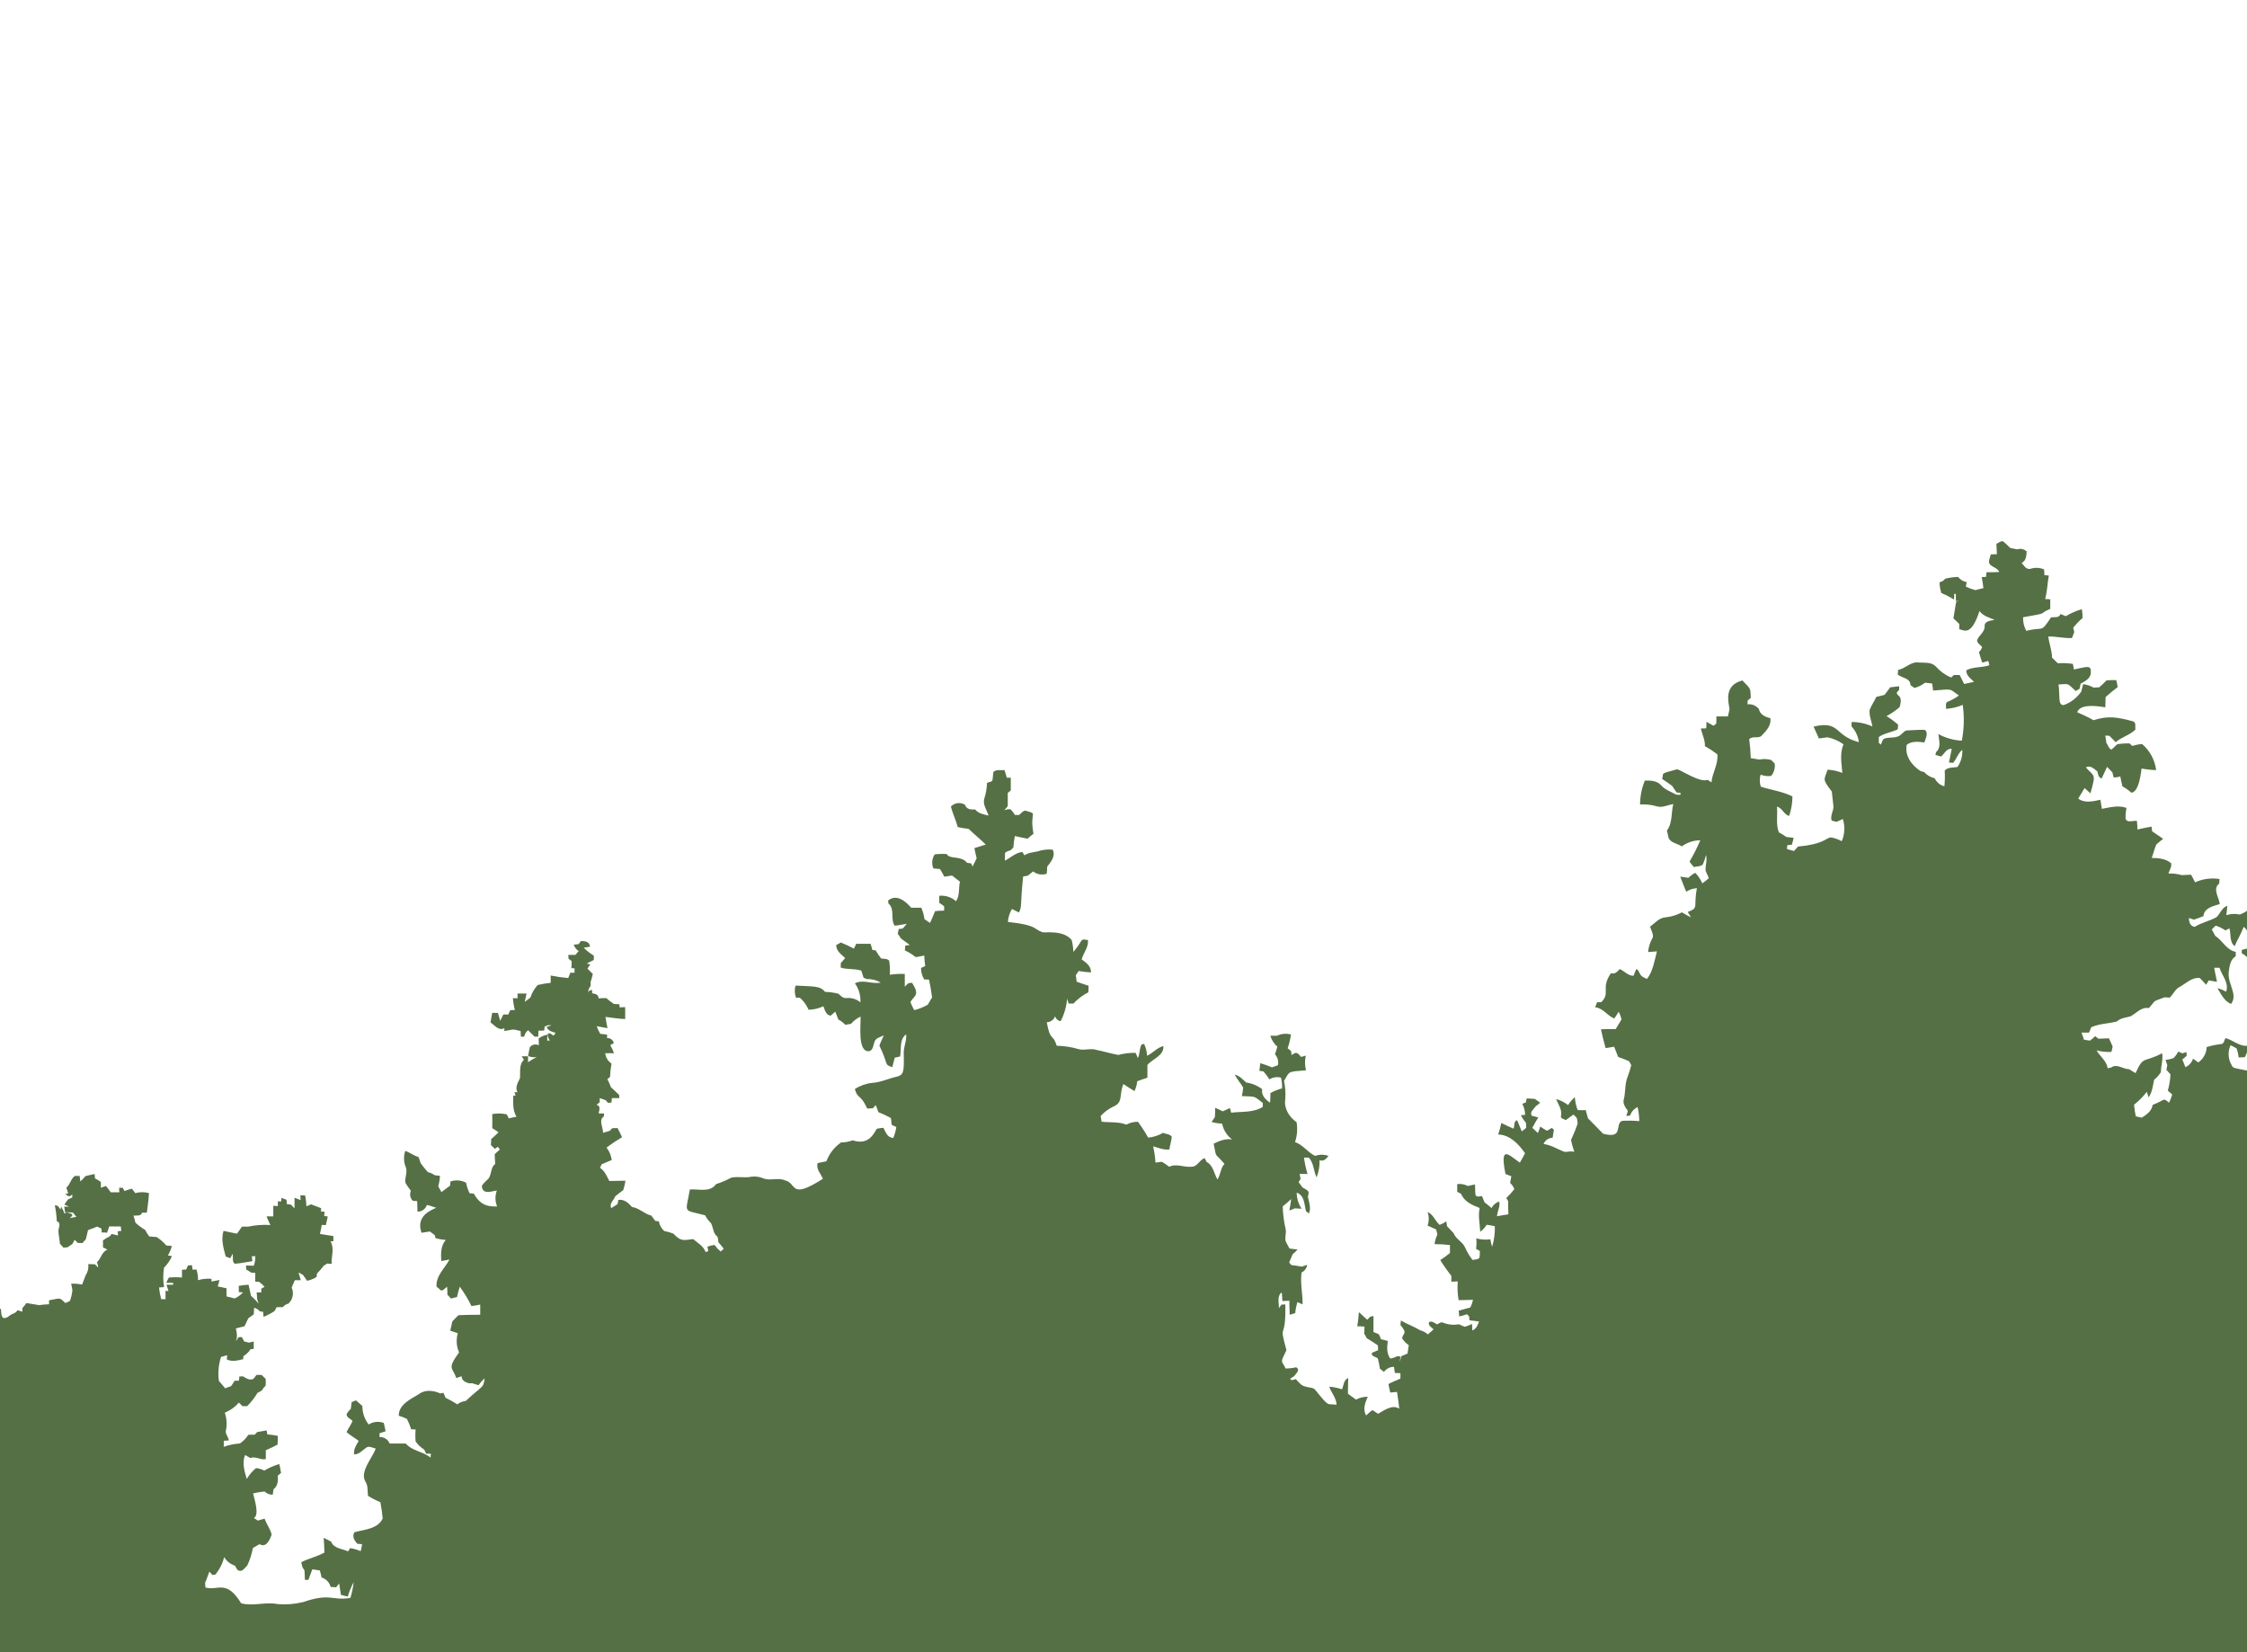 <svg width="650" height="478" viewBox="0 0 650 478" fill="none" xmlns="http://www.w3.org/2000/svg">
<path d="M-15.707 430.917C-16.073 430.439 -16.491 429.971 -16.898 429.503C-17.828 429.111 -18.721 428.634 -19.564 428.079C-20.164 428.079 -20.947 427.956 -21.354 428.628C-21.212 430.419 -21.273 432.219 -21.151 434.01C-21.578 434.387 -22.046 434.783 -22.535 435.18C-22.578 435.88 -22.883 436.537 -23.39 437.022C-23.583 437.622 -23.756 438.222 -24 438.833V677H829V219.833C828.479 219.114 828.263 218.218 828.4 217.341C828.492 217.292 828.595 217.266 828.7 217.266C828.804 217.266 828.908 217.292 829 217.341V1.516C828.705 0.885 828.461 0.346 828.278 0H827.535C827.199 0.478 826.833 1.017 826.446 1.455C826.446 2.208 826.446 2.971 826.385 3.734C825.215 4.029 824.034 4.314 822.854 4.65L823.098 5.667C824.197 7.071 823.912 8.933 824.767 10.428C823.846 10.472 822.961 10.799 822.233 11.365C820.886 11.07 819.485 11.122 818.163 11.517C816.891 11.863 815.752 11.019 814.612 10.561C814.531 10.357 814.358 9.95 814.266 9.747C813.615 9.747 812.923 9.808 812.231 9.92C811.498 10.296 811.763 11.192 811.631 11.863C812.203 12.534 812.605 13.333 812.801 14.193C812.618 15.21 812.272 16.228 812.068 17.245C812.651 17.842 813.188 18.482 813.676 19.158C814.337 19.341 814.948 19.534 815.579 19.728C814.032 20.053 811.071 20.267 811.448 22.536C812.412 23.272 813.433 23.932 814.5 24.51C813.605 24.967 812.638 25.293 811.712 25.761C811.315 26.3 811.03 26.931 810.695 27.521C810.745 27.847 810.837 28.539 810.888 28.844H806.818C807.049 30.018 807.366 31.174 807.764 32.303C807.164 32.496 806.574 32.669 805.922 32.852C805.648 34.297 806.411 35.61 806.94 36.922C808.975 37.095 810.715 38.265 812.546 39.048C812.933 41.653 811.865 44.268 812.608 46.822C813.756 46.369 814.784 45.655 815.609 44.736C816.525 45.753 816.912 47.483 815.609 48.337C813.523 49.589 810.99 49.803 808.649 49.925C808.466 48.968 808.273 48.002 808.059 47.045C802.096 49.386 800.448 47.412 798.657 49.518C798.932 50.067 799.166 50.617 799.39 51.166C800.407 51.532 801.343 51.898 802.29 52.275C802.406 53.416 802.631 54.544 802.961 55.643C802.208 56.406 801.435 57.169 800.651 57.932C798.26 54.239 796.734 55.347 795.167 55.714C793.973 55.084 792.684 54.655 791.351 54.442C790.863 54.757 790.415 55.154 789.927 55.541C788.674 55.325 787.401 55.246 786.131 55.307C786.131 56.558 786.131 57.932 787.373 58.542C787.434 59.183 787.464 59.824 787.464 60.475H790.965C791.209 60.77 791.443 61.065 791.646 61.361C791.565 61.788 791.473 62.215 791.382 62.653C790.975 64.219 793.366 64.932 792.827 66.529C792.76 67.301 792.511 68.047 792.1 68.705C791.69 69.362 791.13 69.914 790.466 70.314C790.527 71.27 790.598 72.227 790.669 73.193C789.971 73.919 789.172 74.543 788.299 75.045C788.299 75.289 788.299 75.777 788.299 76.062C789.123 76.469 790.334 76.479 790.71 77.446C791.193 78.661 791.829 79.81 792.603 80.864C791.585 81.79 790.222 81.78 788.909 81.882C789.551 83.109 790.326 84.262 791.219 85.321C791.565 87.356 791.361 90.092 793.468 91.252C794.404 91.578 794.302 92.534 794.404 93.379C794.624 94.633 794.753 95.901 794.79 97.174C793.966 98.13 792.491 97.458 791.361 97.652C789.651 97.548 787.958 98.048 786.579 99.066V100.195L787.596 100.419C788.054 100.765 788.441 101.498 789.092 101.243C790.222 100.48 791.351 99.035 792.908 99.656C793.326 100.494 793.621 101.389 793.783 102.312C794.487 101.577 794.964 100.655 795.157 99.656C796.174 100.673 795.798 102.088 795.716 103.339C795.775 104.312 796.087 105.252 796.622 106.066C795.472 111.336 797.08 108.386 794.963 115.223C786.538 109.82 787.637 108.782 786.101 106.452L783.648 105.944C783.292 104.621 783.302 102.973 782.081 102.078C781.064 101.935 780.616 103.166 779.924 103.716L778.459 104.061C778.228 103.593 777.964 103.125 777.665 102.657C777.238 102.566 776.78 102.474 776.302 102.393C775.284 101.172 773.636 102.169 772.232 102.169C769.454 102.739 766.9 100.826 764.091 101.376C764.091 100.714 764.091 100.053 764.091 99.402C763.145 98.812 762.189 97.927 760.947 98.15C759.441 98.934 759.105 100.714 759.136 102.281C758.575 101.904 757.991 101.565 757.386 101.264C756.657 101.835 756.028 102.522 755.524 103.298C753.877 103.148 752.223 103.503 750.782 104.316C751.128 104.947 751.454 105.577 751.8 106.198C752.513 106.224 753.223 106.298 753.926 106.422C754.476 106.88 754.476 107.643 754.639 108.263C756.45 108.762 758.027 107.338 758.953 105.944H759.97C760.184 106.371 760.388 106.798 760.561 107.226L761.721 107.409C761.707 109.637 762.05 111.852 762.738 113.971C763.699 113.666 764.64 113.302 765.557 112.883C765.781 112.384 765.984 111.865 766.167 111.428C766.371 112.944 765.872 114.653 766.656 116.047C767.62 116.001 768.554 115.698 769.362 115.172C770.02 113.93 770.568 112.633 771 111.295C771.381 111.994 771.888 112.615 772.496 113.127C772.893 112.445 773.249 111.753 773.595 111.092L774.419 111.631C774.587 113.254 774.313 114.892 773.626 116.372C774.246 117.034 774.877 117.664 775.478 118.316C776.079 118.605 776.654 118.945 777.197 119.333C776.922 120.1 776.582 120.842 776.18 121.551C779.446 124.461 777.991 122.64 777.533 128.622C779.1 128.083 779.914 126.587 781.278 125.692C782.173 125.264 782.295 124.206 782.478 123.372C783.075 125.363 783.474 127.407 783.669 129.477C784.457 129.052 785.206 128.558 785.907 128.001C787.078 127.92 788.238 127.9 789.387 127.92C789.794 128.734 790.212 129.558 790.608 130.372C791.758 130.067 792.135 128.998 792.501 128.022C793.519 128.347 794.149 129.344 794.872 130.057C796.052 131.216 795.655 132.987 795.696 134.462C793.142 134.564 790.161 136.415 787.983 134.238L789.499 133.913C789.721 133.218 789.778 132.482 789.667 131.762C789.556 131.041 789.279 130.357 788.858 129.761C787.845 130.563 786.688 131.163 785.449 131.532C784.447 131.009 783.374 130.632 782.265 130.413C781.094 130.138 779.639 128.876 778.886 130.413C776.363 128.561 776.078 128.154 772.954 130.158C771.461 129.462 770.135 128.452 769.067 127.198C768.646 126.347 768.354 125.438 768.202 124.501L765.567 124.562C765.658 123.698 765.719 122.823 765.75 121.968L764.936 121.48L762.077 122.497C761.095 121.962 759.973 121.739 758.861 121.856C758.983 122.578 759.075 123.301 759.187 124.013C759.055 124.725 758.933 125.437 758.78 126.15C760.001 126.353 761.222 126.546 762.423 126.719C762.423 127.33 762.423 127.95 762.423 128.571C760.265 128.998 760.672 131.623 760.031 133.18C759.116 133.18 758.21 133.18 757.264 133.18C757.955 134.158 758.739 135.068 759.604 135.896C759.075 136.202 758.525 136.507 757.945 136.812L758.027 137.718C758.648 138.094 759.228 138.481 759.797 138.857C759.36 139.468 758.536 140.058 758.882 140.892C759.37 142.652 760.316 144.249 760.754 145.979L759.462 146.081C759.144 145.056 758.561 144.133 757.773 143.405C757.71 142.906 757.622 142.41 757.508 141.92C755.969 141.964 754.431 141.792 752.939 141.411C753.224 144.463 753.519 147.699 754.974 150.496C753.591 150.83 752.156 150.886 750.752 150.659C750.467 151.056 750.182 151.463 749.897 151.89C747.556 151.748 746.396 149.591 745.827 147.587C745.257 145.582 743.446 144.829 741.919 143.893C741.919 143.13 741.919 142.367 741.919 141.604C740.548 141.213 739.133 140.994 737.707 140.953C737.707 139.864 737.768 138.776 737.707 137.697L735.468 137.219C736.201 137.219 736.893 137.097 737.574 137.005C738.236 136.619 738.073 135.815 738.165 135.194L735.641 134.35C735.56 133.567 735.478 132.783 735.366 132.01C735.041 131.806 734.695 131.603 734.349 131.41C734.218 130.083 733.849 128.79 733.26 127.594H731.317L730.574 128.5L729.617 128.347C729.404 127.706 729.149 127.065 728.895 126.424C716.532 119.73 724.764 127.767 720.103 130.026C720.151 130.904 720.369 131.764 720.744 132.559C722.335 133.444 723.722 134.654 724.815 136.11C726.432 136.629 728.06 137.128 729.627 137.728C728.03 138.644 726.27 138.176 724.601 137.728C724.509 138.369 724.408 139.01 724.275 139.661C724.949 140.099 725.657 140.484 726.392 140.811C726.095 143.874 726.29 146.966 726.972 149.967L728.264 149.855C728.508 148.635 728.732 147.424 728.936 146.203C730.284 146.016 731.647 145.958 733.006 146.03C733.006 148.065 732.192 150.181 732.629 152.216C734.41 155.126 733.321 158.819 731.754 161.596C731.673 162.237 731.561 162.889 731.418 163.54C731.093 163.031 730.757 162.522 730.401 162.003C729.882 161.902 729.383 161.81 728.783 161.719C728.447 161.037 728.091 160.355 727.765 159.684C727.928 158.856 728.06 158.032 728.162 157.211C726.188 156.825 724.235 156.387 722.24 156.072C720.205 154.495 718.017 152.877 717.153 150.395C715.687 150.456 715.453 152.104 714.802 153.121C714.011 154.595 713.549 156.223 713.449 157.893C714.566 157.523 715.756 157.429 716.918 157.616C718.08 157.804 719.18 158.269 720.124 158.972C718.415 159.656 716.601 160.038 714.761 160.101C713.999 159.867 713.22 159.694 712.431 159.582C712.431 161.24 713.347 162.634 713.988 164.14C714.629 165.646 716.155 166.378 717.295 167.406C717.295 168.169 717.295 168.922 717.295 169.685C717.956 169.97 718.577 170.265 719.198 170.57C718.18 171.048 717.163 171.659 717.163 172.951L719.961 173.053C719.335 174.255 718.846 175.525 718.506 176.837C720.47 179.218 719.778 182.413 719.666 185.231C722.199 184.285 723.298 181.538 725.588 180.246C726.962 180.897 726.148 182.148 723.807 186.513C722.79 188.222 723.644 190.227 723.441 192.078C724.168 193.16 724.479 194.468 724.316 195.761C723.95 195.436 723.573 195.1 723.176 194.744H721.619C721.914 195.994 722.098 197.267 722.169 198.549C722.983 199.882 723.838 201.174 724.662 202.486L721.457 202.558C720.073 203.86 718.15 204.593 717.203 206.342L717.865 207.279C719.107 207.258 720.346 207.169 721.579 207.014L722.271 207.645C721.813 208.103 721.314 208.581 720.826 209.049C720.755 210.158 720.673 211.277 720.612 212.396C719.837 212.427 719.065 212.512 718.302 212.65C717.885 213.007 717.865 213.668 717.58 214.126C718.801 214.329 719.991 214.523 721.182 214.757C721.274 216.1 721.274 217.443 721.274 218.826C722.264 218.172 723.19 217.426 724.041 216.598C724.264 218.017 724.865 219.349 725.781 220.454C726.351 222.408 727.511 224.391 729.526 225.104C729.617 225.541 731.062 232.5 730.431 234.26C732.466 238.33 730.35 240.294 729.678 242.4L730.92 242.329C731.317 241.545 731.734 240.772 732.131 240.019C733.202 240.676 734.204 241.44 735.122 242.298C734.766 248.016 734.898 247.1 737.33 248.199C737.432 247.11 737.595 246.022 737.717 244.943L738.938 245.126C739.038 246.438 738.763 247.751 738.144 248.911C738.182 250.618 738.563 252.299 739.264 253.856C740.037 254.324 741.105 253.764 741.96 253.734C741.879 257.376 735.946 255.596 732.304 254.426C731.516 253.371 730.633 252.391 729.668 251.496L728.539 251.821C727.114 250.387 726.504 248.423 725.781 246.581L727.949 245.045C728.047 244.521 728.112 243.991 728.142 243.458C726.725 243.672 725.366 244.167 724.143 244.913L721.345 244.129C720.704 239.185 717.112 239.225 715.24 237.679L715.524 236.773C715.087 236.773 714.619 236.773 714.13 236.773C714.049 237.791 713.113 238.045 712.299 238.31C711.79 239.022 711.281 239.754 710.803 240.518C709.738 241.055 708.636 241.517 707.506 241.901C707.048 240.599 707.364 238.534 705.665 238.116C703.629 237.353 702.439 235.268 700.404 234.433C700.894 235.981 701.104 237.604 701.025 239.225C703.429 240.098 705.625 241.459 707.476 243.224C706.692 245.483 706.835 248.108 705.339 250.081C704.789 248.342 704.321 246.296 702.602 245.33C701.922 245.707 701.278 246.147 700.679 246.642L699.661 246.805C699.384 247.424 698.952 247.961 698.406 248.364C697.861 248.767 697.22 249.022 696.547 249.105C695.911 250.501 695.771 252.074 696.151 253.561C696.877 253.793 697.564 254.136 698.186 254.578C698.288 255.251 698.329 255.933 698.308 256.613C694.238 257.631 695.113 256.857 691.826 256.084C691.826 256.633 691.907 257.183 691.918 257.742C694.523 260.174 693.352 258.607 694.543 264.63C695.184 265.098 695.815 265.577 696.425 266.045C694.741 266.462 693.227 267.389 692.091 268.7C685.171 269.779 691.368 267.255 681.997 269.717C683.228 272.353 686.464 271.966 688.763 271.284C688.717 272.785 688.881 274.285 689.252 275.741H690.819C690.88 274.896 690.941 274.042 690.951 273.197L691.969 272.566C691.663 274.031 691.195 275.476 690.839 276.931L693.576 277.012C693.991 277.547 694.24 278.191 694.293 278.866C694.345 279.54 694.199 280.215 693.871 280.807C693.047 282.028 691.46 280.99 690.31 280.868C690.127 280.075 690.106 279.108 689.292 278.691C688.797 279.31 688.267 279.901 687.705 280.461C687.158 279.789 686.566 279.153 685.935 278.559C682.678 277.48 685.507 279.892 679.392 274.489C678.995 274.438 678.568 274.398 678.099 274.367C677.764 273.94 677.387 273.533 677.001 273.126L675.983 273.075C676.532 274.794 675.729 276.555 676.146 278.274H677.245C677.804 278.914 678.395 279.525 679.015 280.105C678.863 280.777 678.669 281.458 678.456 282.14C677.723 281.977 677.041 281.804 676.258 281.652C676.36 280.634 676.543 279.617 676.716 278.6C675.942 278.783 675.138 278.996 674.335 279.22C673.887 278.538 673.449 277.857 673.022 277.185C672.513 277.002 672.004 276.819 671.414 276.646C670.946 278.945 672.788 280.512 673.449 282.527C674.61 283.324 675.583 284.366 676.298 285.579C676.085 286.139 675.586 286.647 675.556 287.288C675.81 287.828 676.207 288.306 676.482 288.774C675.802 289.282 675.095 289.754 674.365 290.188C673.704 289.71 673.032 289.232 672.33 288.753C671.974 289.415 671.567 290.076 671.313 290.788C671.512 291.515 671.831 292.203 672.259 292.823L674.294 291.277C674.843 291.572 675.383 291.877 675.881 292.192C675.973 293.21 676.054 294.278 676.248 295.295C676.787 295.459 677.304 295.692 677.784 295.987C677.784 297.33 677.642 298.663 677.54 300.006C675.678 300.006 673.846 299.589 671.984 299.487C671.16 299.396 670.967 300.362 670.437 300.85C668.993 300.698 667.792 299.833 666.428 299.355C665.34 299.752 664.271 300.26 663.111 300.566C662.237 300.185 661.317 299.922 660.374 299.782C660.506 300.932 660.516 302.092 660.598 303.241C661.941 303.547 663.488 302.356 664.597 303.435C665.073 303.714 665.422 304.168 665.568 304.7C665.714 305.232 665.647 305.8 665.38 306.283C665.095 307.392 663.712 307.006 662.826 307.077C662.531 307.85 662.236 308.634 661.921 309.417C663.399 309.4 664.874 309.284 666.337 309.071C666.856 309.498 667.181 310.404 666.276 310.597C664.892 311.615 663.325 310.821 661.992 310.15C661.921 310.923 662.104 311.839 661.503 312.469C660.126 311.682 658.531 311.357 656.955 311.544C656.619 311.187 656.243 310.831 655.856 310.526C654.784 310.277 653.789 309.77 652.956 309.051C651.552 310.455 649.609 309.468 647.869 309.275C647.085 309.01 645.833 309.102 645.559 308.115C645.044 307.252 644.746 306.277 644.691 305.274C644.636 304.271 644.826 303.27 645.243 302.356C645.855 302.623 646.444 302.939 647.004 303.302C647.299 304.141 647.493 305.012 647.584 305.897L649.395 305.805C649.927 304.75 650.301 303.622 650.504 302.458C647.95 302.946 646.088 300.891 643.768 300.291C643.412 300.861 643.391 301.99 642.486 302.02C641.078 302.182 639.688 302.475 638.334 302.895C638.307 303.774 638.072 304.634 637.649 305.404C637.227 306.175 636.628 306.835 635.902 307.331C635.434 306.965 634.885 306.599 634.386 306.243C634.216 306.789 633.929 307.291 633.546 307.716C633.164 308.141 632.693 308.479 632.168 308.705C631.903 307.962 631.608 307.23 631.293 306.497C631.73 306.131 632.168 305.765 632.555 305.408C632.555 305.134 632.494 304.584 632.483 304.32L631.323 304.696C630.947 304.523 630.54 304.35 630.123 304.198C629.756 304.892 629.29 305.53 628.739 306.09C627.987 306.348 627.209 306.526 626.419 306.619C626.622 307.128 626.795 307.637 626.948 308.156C626.877 308.481 626.744 309.173 626.673 309.458C627.101 309.895 627.477 310.333 627.854 310.77C627.792 312.372 627.536 313.961 627.09 315.501C627.518 315.868 627.976 316.234 628.362 316.62C628.131 317.429 627.828 318.216 627.457 318.971C626.938 318.686 626.439 317.831 625.707 318.208C624.738 318.744 623.735 319.217 622.705 319.622C622.471 321.372 620.955 322.44 619.561 323.305C619.001 323.213 618.421 323.051 617.821 322.908C617.592 321.806 617.429 320.692 617.332 319.571C618.705 318.475 619.945 317.222 621.026 315.837C621.158 316.234 621.413 317.038 621.535 317.434C622.603 315.929 622.766 314.077 623.132 312.347C623.909 311.73 624.573 310.983 625.096 310.139C625.096 308.298 625.788 306.497 625.442 304.666C620.049 307.565 620.141 305.174 617.76 310.435C617.159 310.048 616.528 309.671 615.898 309.295C614.147 309.295 612.316 307.565 610.708 308.817L609.691 309.01C609.396 306.914 607.513 305.612 606.485 303.862C607.888 304.216 609.335 304.36 610.779 304.289C610.942 303.74 611.034 303.221 611.135 302.702C610.79 301.909 610.433 301.125 610.057 300.352L607.004 300.474L606.078 299.731C605.617 300.192 605.124 300.621 604.603 301.013C604.012 300.957 603.424 300.869 602.843 300.749C602.629 300.057 602.385 299.375 602.13 298.714H604.298C604.552 298.185 604.735 297.696 604.929 297.157C607.299 296.079 609.904 296.14 612.357 295.478C613.455 294.461 614.951 294.38 616.284 294.013C618.034 293.098 619.408 291.216 621.626 291.612C623.834 289.109 622.461 289.893 626.144 288.499C626.663 288.499 627.162 288.591 627.62 288.591C628.637 287.685 629.136 286.291 630.336 285.599C632.27 284.582 633.959 282.649 636.36 282.924C637.011 283.534 637.561 284.226 638.171 284.867C638.446 284.44 638.701 284.022 638.924 283.605L641.326 284.012C641.071 282.659 640.725 281.336 640.522 279.943H642.048C642.76 282.232 644.887 284.358 643.951 286.881C643.174 286.423 642.334 286.08 641.458 285.864C642.476 287.532 643.493 289.73 645.406 290.402C647.441 287.644 644.389 284.785 644.704 281.245C644.938 279.546 645.131 277.562 646.739 276.616C646.764 276.195 646.764 275.774 646.739 275.354C644.053 274.805 642.964 272.119 640.827 270.725C640.508 270.094 640.169 269.473 639.81 268.863C640.206 268.497 640.573 268.13 640.919 267.774C641.932 268.063 642.886 268.528 643.737 269.148L644.938 268.547C645.376 270.257 644.887 272.485 646.424 273.706C647.227 271.803 648.347 270.053 649.029 268.11C650.992 269.545 650.677 272.129 650.667 274.214L648.489 274.784C648.489 275.018 648.489 275.507 648.489 275.751C652.671 277.989 650.921 281.947 651.064 283.351C652.159 283.699 653.303 283.867 654.452 283.849C655.347 281.113 654.818 278.213 654.991 275.395C655.734 275.608 656.436 275.832 657.138 276.056C657.26 275.517 657.352 274.978 657.423 274.448C658.739 274.922 660.018 275.494 661.249 276.158C661.77 276.934 662.337 277.678 662.948 278.386L663.437 276.687C664.18 278.335 664.78 280.034 665.645 281.621C665.726 281.428 665.36 282.069 667.955 276.534C667.761 276.137 667.548 275.751 667.303 275.354L666.042 275.049C666.377 273.594 667.69 272.76 668.769 271.895C669.356 271.94 669.938 272.035 670.509 272.18C670.451 270.954 670.595 269.727 670.936 268.547C670.804 268.128 670.648 267.717 670.468 267.316C669.055 268.087 667.433 268.386 665.838 268.171L665.116 268.486C665.045 268.792 664.892 269.402 664.821 269.707C664.2 269.178 663.559 268.69 662.898 268.14C662.012 269.158 661.554 270.409 660.71 271.437C658.159 272.598 655.438 273.343 652.651 273.645C652.315 270.543 652.213 267.421 652.346 264.305C653.689 262.982 655.52 263.633 657.087 264.04C657.456 262.434 658.41 261.023 659.763 260.082L659.163 259.065L657.006 259.716C656.406 259.33 655.785 258.933 655.144 258.556C654.686 259.492 654.198 260.418 653.648 261.324C653.19 261.324 652.712 261.324 652.203 261.324C651.136 262.809 649.642 263.934 647.919 264.549C646.624 264.258 645.274 264.322 644.012 264.732C644.124 263.827 644.266 262.911 644.297 262.016C642.76 262.565 642.262 264.203 641.244 265.271C639.209 266.441 636.859 266.869 634.864 268.12C633.542 267.876 633.206 266.757 633.196 265.546L634.651 266.034C635.587 265.719 636.503 265.383 637.398 265.017C637.632 262.575 640.227 262.148 642.119 261.517C641.916 259.584 639.952 257.112 641.967 255.596L642.048 254.273C639.651 253.894 637.196 254.227 634.987 255.229C634.63 254.487 634.223 253.744 633.806 253.022L631.11 253.154C629.86 252.779 628.556 252.62 627.253 252.686C627.579 251.719 628.271 250.753 628.057 249.705C626.5 248.382 624.404 248.209 622.44 248.169C622.919 246.887 623.224 245.544 623.763 244.302C624.396 243.719 625.058 243.169 625.747 242.654C624.73 241.942 623.621 241.209 622.552 240.467C622.552 240.131 622.41 239.449 622.369 239.114C621.026 239.337 619.693 239.643 618.299 239.948C618.299 239.114 618.238 238.279 618.156 237.455C617.139 237.303 615.226 238.198 614.87 236.763C614.846 235.739 614.938 234.715 615.145 233.711C612.825 232.846 610.403 233.548 608.022 233.976C607.879 233.101 607.757 232.215 607.594 231.351C605.509 231.798 603.056 232.429 601.174 231.015C601.784 229.997 602.405 228.98 603.026 227.963L604.705 229.489C606.404 223.557 605.844 224.768 603.382 221.99C604.674 221.238 605.804 222.448 606.74 223.171C606.882 224.005 607.025 224.91 607.951 225.205C608.49 224.086 608.968 222.967 609.518 221.838C610.057 222.357 610.535 222.855 611.054 223.405C611.186 223.903 611.308 224.422 611.431 224.9C612.079 224.901 612.724 224.805 613.344 224.615C613.557 225.562 613.7 226.528 613.964 227.464C614.898 227.979 615.768 228.601 616.559 229.316C618.675 229.082 619.266 224.066 619.51 222.316C620.901 222.574 622.309 222.727 623.722 222.774C623.357 219.837 621.905 217.144 619.652 215.225C618.694 215.297 617.747 215.485 616.834 215.784C616.566 215.518 616.284 215.267 615.989 215.031C614.836 215.026 613.683 215.1 612.54 215.255C611.919 215.723 611.42 216.354 610.769 216.842C609.986 216.527 609.752 215.499 609.294 214.807C609.232 214.124 609.133 213.445 608.999 212.773L610.21 212.854C610.82 213.464 611.42 214.075 612.011 214.696C613.751 213.19 616.081 212.661 617.729 211.053C617.556 210.28 618.014 209.09 617.119 208.683C612.489 207.472 609.996 206.943 605.59 208.337C604.067 207.477 602.494 206.709 600.879 206.037C601.754 203.555 606.384 204.196 609.019 204.603C609.019 203.585 609.1 202.619 609.1 201.632C610.233 200.621 611.397 199.665 612.591 198.763C612.489 198.091 612.346 197.43 612.184 196.728C611.268 196.728 610.332 196.728 609.375 196.809C608.704 197.532 607.961 198.203 607.218 198.844C606.719 198.844 606.2 198.844 605.651 198.915C604.706 198.389 603.67 198.044 602.598 197.898C602.425 198.61 602.263 199.322 602.069 200.045C600.822 201.848 599.044 203.217 596.982 203.962C595.201 204.053 595.964 201.245 595.476 198C598.589 197.857 597.806 197.45 600.451 199.892C600.848 199.668 601.215 199.465 601.56 199.251C601.693 198.753 601.795 198.234 601.876 197.776C603.016 197.115 604.45 196.453 604.766 195.049C605.163 192.099 603.84 192.882 599.912 193.665C599.851 193.116 599.739 192.587 599.627 192.048C598.194 191.822 596.739 191.764 595.292 191.875C594.723 191.336 594.163 190.786 593.593 190.227C593.593 188.141 592.738 186.157 592.525 184.122C594.835 184.061 597.083 184.702 599.373 184.56C599.617 183.98 599.831 183.4 600.034 182.82C599.954 182.41 599.849 182.006 599.719 181.609C600.525 180.579 601.432 179.632 602.425 178.781C602.444 177.921 602.376 177.062 602.222 176.217C600.588 176.692 599.021 177.376 597.562 178.252C597.093 178.028 596.544 177.824 596.035 177.621C595.649 178.832 594.326 178.455 593.318 178.577C590.184 183.247 591.497 181.182 586.135 182.474C585.486 181.273 585.173 179.92 585.229 178.557C593.369 177.183 589.299 177.672 593.084 176.135C593.084 175.199 593.084 174.284 593.084 173.358L591.609 173.276C592.23 171.058 592.24 168.739 592.677 166.49L591.375 166.358C591.375 165.809 591.375 165.259 591.294 164.71C590.048 164.18 588.653 164.119 587.366 164.537C586.175 164.852 585.463 163.601 584.822 162.817C586.145 162.237 586.165 160.732 586.257 159.511C585.899 159.174 585.456 158.941 584.975 158.837C584.495 158.733 583.995 158.762 583.53 158.921C582.858 158.778 582.187 158.636 581.495 158.504C580.853 157.835 580.173 157.203 579.46 156.611C578.747 156.408 578.157 157.049 577.506 157.313C577.577 158.331 577.628 159.348 577.659 160.315L575.898 160.365C575.746 160.935 575.532 161.495 575.4 162.085C575.013 164.018 577.76 163.896 578.32 165.463C577.109 165.534 575.878 165.544 574.636 165.544C574.636 165.88 574.535 166.561 574.504 166.877L573.263 166.938C573.456 168.006 573.629 169.064 573.751 170.133C572.998 170.306 572.215 170.489 571.431 170.713C570.484 170.456 569.561 170.115 568.674 169.695L568.918 168.393C567.928 168.221 567.038 167.684 566.425 166.887C565.166 166.926 563.914 167.097 562.691 167.396C562.5 167.665 562.258 167.893 561.978 168.067C561.699 168.242 561.388 168.36 561.063 168.413C561.07 169.483 561.248 170.544 561.592 171.557C562.858 172.064 564.071 172.695 565.214 173.439C565.304 172.898 565.327 172.348 565.285 171.801H565.784C565.784 172.503 565.784 173.195 565.784 173.897L566.7 173.643L565.916 173.978C565.57 175.474 565.489 176.664 565.072 178.893C565.652 179.422 566.211 179.91 566.761 180.5C566.786 181.008 566.786 181.518 566.761 182.026C568.023 182.158 570.129 184.387 572.612 176.766C573.68 178.201 575.42 178.669 576.997 179.289C575.888 179.584 573.945 179.595 574.118 181.243C574.118 182.881 572.439 183.746 571.92 185.19C571.92 186.106 572.937 186.544 573.385 187.174C573.201 187.728 572.883 188.228 572.459 188.629C572.744 189.647 573.069 190.664 573.405 191.682L575.155 191.193C575.296 191.596 575.399 192.012 575.461 192.434C573.314 193.208 570.892 192.77 568.806 193.899C568.745 195.456 570.068 196.27 571.045 197.226C570.108 197.45 569.152 197.664 568.175 197.847C567.748 196.982 567.31 196.128 566.883 195.263H565.184L564.42 195.995C562.714 195.269 561.191 194.17 559.964 192.78C558.712 191.458 556.728 191.763 555.079 191.651C552.79 191.285 551.233 193.381 549.076 193.788C549.076 194.123 548.995 194.805 548.974 195.131C550.216 196.148 552.648 196.148 552.637 198.183L553.828 199.007C554.935 198.702 555.972 198.184 556.881 197.481C557.572 197.562 558.234 197.633 558.916 197.725C559.038 198.386 559.129 199.058 559.2 199.76C565.143 199.322 563.637 199.088 566.659 201.194C565.639 201.935 564.532 202.547 563.362 203.016C562.619 203.382 563.067 204.399 562.904 205.05C564.58 204.95 566.225 204.561 567.768 203.901C568.255 207.347 568.166 210.851 567.504 214.268C565.127 214.136 562.809 213.479 560.717 212.345C560.89 214.105 561.632 216.161 560.076 217.544C560.025 217.748 559.913 218.165 559.852 218.368C560.442 218.521 560.991 218.714 561.541 218.836C562.507 217.992 563.057 216.456 564.593 216.618C564.339 217.931 564.074 219.254 563.779 220.576L564.98 220.668C565.998 219.528 566.425 217.88 567.646 216.893C567.745 218.663 567.255 220.417 566.252 221.878C565.031 222.072 563.484 221.878 562.558 222.896C562.646 224.419 562.612 225.947 562.457 227.464C561.848 227.296 561.282 226.999 560.797 226.594C560.313 226.188 559.921 225.684 559.648 225.114C558.464 224.861 557.394 224.233 556.596 223.323L555.649 223.099C553.085 221.482 550.897 218.643 551.579 215.438C553.044 214.329 554.957 214.533 556.667 214.777C556.992 213.678 557.949 212.04 556.819 211.135C555.12 211.043 553.39 211.257 551.671 211.297C550.928 211.297 550.541 212.02 549.982 212.416C548.801 213.637 546.929 213.19 545.413 213.556C544.507 213.658 544.446 214.746 544.09 215.408L543.49 214.868C543.49 214.309 543.49 213.749 543.49 213.2C545.138 212.05 547.194 211.857 548.954 210.982C549.026 210.534 549.064 210.082 549.066 209.629C548.032 208.699 546.911 207.871 545.718 207.156C547.064 206.435 548.33 205.572 549.493 204.582C550.623 200.94 548.649 201.53 548.689 200.34L549.381 199.526C549.381 199.271 549.381 198.773 549.381 198.508C548.527 198.6 547.641 198.712 546.746 198.834C546.254 199.594 545.714 200.321 545.128 201.011C544.355 201.184 543.561 201.388 542.757 201.601C542.197 202.893 541.322 204.043 540.834 205.386C540.661 207.014 541.383 208.56 541.638 210.148C539.747 209.285 537.692 208.844 535.614 208.856C535.614 209.181 535.614 209.873 535.614 210.148C536.773 211.405 537.512 212.99 537.73 214.685C530.445 212.813 532.439 208.357 524.625 210.188C525.123 211.338 525.642 212.457 526.151 213.607C527.006 213.515 527.82 213.414 528.634 213.281C530.314 213.622 531.902 214.315 533.294 215.316C532.124 217.931 532.734 220.831 532.938 223.588C531.577 223.036 530.132 222.72 528.664 222.652C527.779 225.623 526.914 225.124 529.895 228.96C530.028 230.343 530.191 231.727 530.353 233.111C530.516 234.494 529.336 235.898 529.855 237.384C530.353 237.496 530.821 237.618 531.259 237.74C531.89 237.465 532.511 237.191 533.091 236.916C533.764 239.028 533.648 241.313 532.765 243.346C531.761 242.774 530.661 242.391 529.519 242.217C527.82 242.685 527.382 244.19 520.117 244.892C519.751 245.32 519.374 245.737 518.957 246.174C518.296 245.991 517.614 245.798 516.922 245.615C516.922 245.34 517.003 244.77 517.034 244.485L518.346 244.343C518.54 243.682 518.723 243.02 518.855 242.359L516.759 242.115C516.062 241.622 515.335 241.174 514.582 240.772C513.645 238.422 514.286 235.807 514.022 233.335C515.609 233.731 516.006 235.644 517.563 236.021C518.177 234.208 518.496 232.308 518.509 230.394C515.63 228.939 512.404 228.543 509.351 227.566C508.984 226.438 508.966 225.225 509.301 224.086C510.268 224.474 511.321 224.601 512.353 224.453C512.763 223.959 513.065 223.386 513.241 222.769C513.416 222.153 513.46 221.506 513.371 220.871C513.055 220.535 512.719 220.19 512.353 219.854C511.26 219.525 510.101 219.48 508.985 219.722L506.451 219.315C506.394 217.487 506.244 215.664 506.004 213.851C506.95 212.712 508.843 213.851 509.728 212.661C511.051 211.308 512.404 209.792 512.129 207.747C510.684 207.421 509.128 206.729 508.802 205.101C508.416 204.613 507.911 204.231 507.336 203.992C506.761 203.754 506.134 203.666 505.515 203.738C505.515 203.453 505.515 202.893 505.566 202.609L506.462 201.876C506.268 199.18 506.767 199.597 504.04 196.84C498.647 198.203 499.97 202.944 500.306 205.071C500.163 205.793 500.031 206.505 499.837 207.238H496.51C496.529 207.94 496.512 208.643 496.459 209.344L495.666 209.944C495.004 209.547 494.312 209.161 493.63 208.794C493.63 209.425 493.63 210.046 493.569 210.687L492.002 210.738C492.399 212.437 493.254 214.034 493.193 215.825C494.433 216.545 495.632 217.333 496.785 218.185C497.1 221.085 495.309 223.527 495.086 226.325C494.75 226.07 494.383 225.826 493.987 225.582C491.728 226.477 486.538 222.865 485.154 222.53C479.65 223.995 481.522 223.547 480.789 225.297C481.807 225.968 482.733 226.64 483.71 227.332C484.147 227.973 484.585 228.604 484.992 229.245L486.131 229.326C486.131 229.479 486.131 229.784 486.08 229.936C485.724 229.936 485.317 229.886 484.9 229.875C483.394 229.031 481.654 228.471 480.474 227.128C479.293 225.785 477.421 225.775 475.813 225.796C474.908 227.994 474.439 230.347 474.43 232.724C476.035 232.606 477.648 232.779 479.192 233.233C480.85 233.782 482.438 232.816 484.045 232.602C483.374 235.125 483.872 238.055 482.193 240.243C482.346 240.792 482.448 241.352 482.57 241.911C482.855 243.804 485.175 243.946 486.508 244.831C488.06 243.699 489.929 243.083 491.85 243.071C490.947 245.195 489.907 247.258 488.736 249.247C489.122 249.791 489.537 250.314 489.978 250.814C490.863 250.58 491.921 250.712 492.582 250.061C492.979 249.181 493.289 248.264 493.508 247.324C493.915 248.81 493.305 250.305 493.376 251.811C493.63 252.574 494.058 253.276 494.322 254.029C493.724 254.574 493.092 255.08 492.43 255.545C491.958 254.404 491.267 253.367 490.395 252.493C489.667 252.861 489.004 253.346 488.431 253.927C487.658 253.795 486.874 253.683 486.05 253.581C486.579 255.056 487.2 256.491 487.769 257.946C488.7 257.346 489.768 256.996 490.873 256.929C489.794 262.443 491.585 262.555 488.207 263.806C488.553 264.325 488.868 264.824 489.163 265.373C488.268 264.936 487.403 264.437 486.528 263.918C485.065 264.707 483.461 265.198 481.807 265.363C479.945 265.485 478.754 267.001 477.33 268.069C477.614 269.087 478.286 270.053 478.144 271.122C477.365 272.427 476.888 273.891 476.75 275.405C477.614 275.354 478.49 275.273 479.314 275.201C478.571 277.938 478.215 280.889 476.424 283.188C475.783 282.832 474.938 282.649 474.552 281.926C474.135 281.418 474.033 280.522 473.31 280.339C473.056 280.96 472.812 281.611 472.547 282.262C470.919 282.313 469.942 280.868 468.528 280.329C467.846 281.072 467.164 281.896 466.004 281.52C462.952 285.945 466.004 287.268 463.165 289.923H461.995C461.843 290.391 461.629 290.88 461.415 291.378C463.745 291.592 464.926 293.83 466.981 294.634C467.409 293.963 467.826 293.311 468.243 292.681C468.63 293.371 468.902 294.12 469.047 294.899C468.548 295.845 467.907 296.72 467.388 297.676C465.984 297.676 464.56 297.676 463.115 297.737C463.491 299.579 463.959 301.39 464.468 303.191C465.302 303.038 466.137 302.906 466.93 302.794C467.348 303.811 467.734 304.757 468.101 305.744C469.169 306.121 470.207 306.528 471.224 306.965C471.465 307.338 471.682 307.725 471.876 308.125C471.601 309.239 471.261 310.337 470.858 311.411C469.963 313.497 470.288 315.817 469.729 317.994C469.352 319.276 470.197 320.354 470.889 321.331C470.765 321.833 470.615 322.329 470.441 322.816L471.55 322.705C471.725 322.169 472.007 321.674 472.38 321.25C472.753 320.827 473.208 320.484 473.717 320.242C474.031 321.576 474.192 322.942 474.196 324.312C472.558 324.163 470.912 324.136 469.271 324.231C466.971 325.055 469.891 329.623 463.725 327.944C462.25 326.489 460.856 324.943 459.36 323.498C459.146 322.705 458.933 321.911 458.709 321.117C457.933 321.168 457.154 321.168 456.379 321.117C455.918 319.922 455.644 318.662 455.564 317.383C454.79 318.032 454.129 318.806 453.611 319.673C452.586 318.855 451.4 318.262 450.131 317.933C450.802 319.52 451.962 321.067 451.545 322.878C451.382 323.641 452.502 323.651 452.909 324.027C453.672 323.457 454.415 322.918 455.168 322.41C455.509 322.73 455.831 323.07 456.134 323.427C456.246 323.946 456.328 324.444 456.389 324.994C455.836 326.62 455.19 328.213 454.455 329.765C454.681 330.926 455.001 332.066 455.412 333.174C453.519 332.858 453.112 333.51 452.125 333.031C450.283 332.258 448.533 331.2 446.508 330.925C446.724 330.4 447.088 329.949 447.556 329.627C448.024 329.305 448.576 329.127 449.144 329.114C449.286 328.331 449.388 327.558 449.5 326.774L448.879 326.276C448.43 326.581 447.961 326.857 447.475 327.1C446.834 326.754 446.213 326.296 445.562 325.889C445.369 326.51 445.125 327.141 444.87 327.761C444.372 327.252 443.802 326.744 443.252 326.255C443.802 325.238 444.382 324.221 444.992 323.254C444.372 323.081 443.771 322.908 443.1 322.766C442.418 321.646 443.72 320.853 444.239 320.008C444.707 319.673 445.145 319.337 445.542 318.991C445.043 318.615 444.524 318.238 443.965 317.872L441.634 317.75C441.573 318.045 441.451 318.625 441.38 318.92L440.363 319.296C440.88 320.283 441.159 321.377 441.177 322.491L439.956 322.613C440.354 323.392 440.846 324.12 441.421 324.78C441.471 325.27 441.494 325.763 441.492 326.255C441.085 326.591 440.668 326.947 440.21 327.273C439.742 326.255 439.375 325.116 438.857 324.078C437.839 324.221 438.165 325.747 437.839 326.5C436.638 326.011 435.478 325.431 434.298 324.841C434.065 325.971 433.763 327.086 433.392 328.178C436.801 328.27 439.325 330.986 441.156 333.591C440.678 334.496 440.19 335.412 439.66 336.318C436.608 334.283 433.718 330.742 435.499 339.604C436.079 339.818 436.659 340.031 437.178 340.255C437.096 340.886 436.964 341.537 436.832 342.188C437.381 342.681 437.803 343.299 438.063 343.989C437.344 344.897 436.565 345.757 435.733 346.563L436.262 347.458C436.262 348.73 436.262 350.002 436.343 351.274C435.265 351.416 434.166 351.609 433.067 351.833C433.067 350.419 434.084 348.964 433.667 347.58C432.715 347.892 431.922 348.564 431.459 349.452C430.808 348.873 430.126 348.323 429.424 347.784C429.2 347.184 428.966 346.594 428.702 346.003C428.081 346.003 427.196 346.451 426.829 345.678C426.697 344.66 426.738 343.643 426.677 342.626L424.591 343.073C423.654 342.58 422.587 342.392 421.538 342.534C421.538 343.267 421.538 344.009 421.538 344.752C421.929 344.938 422.309 345.145 422.678 345.373C423.553 347.611 425.944 348.639 428.03 349.442C427.521 351.721 428.091 354.041 428.193 356.33C428.937 355.774 429.572 355.084 430.065 354.295C430.879 354.407 431.652 354.55 432.416 354.702C432.484 356.715 432.223 358.726 431.642 360.654C431.398 359.954 431.224 359.232 431.123 358.497C429.762 358.687 428.376 358.594 427.053 358.223C427.15 359.239 427.129 360.263 426.992 361.275C427.379 361.468 427.745 361.651 428.071 361.855C428.104 362.494 428.077 363.134 427.989 363.768C427.542 364.449 426.666 364.297 425.954 364.459C425.095 363.332 424.367 362.11 423.787 360.817C423.054 359.169 421.151 358.477 420.521 356.747C419.88 356.086 419.238 355.404 418.597 354.713C418.547 354.356 418.424 353.695 418.374 353.309C417.778 353.734 417.128 354.076 416.44 354.326C415.148 353.197 414.619 351.274 412.96 350.602C413.408 351.873 413.408 353.259 412.96 354.529C413.795 354.906 414.629 355.262 415.433 355.638C415.586 356.129 415.708 356.628 415.799 357.134C415.386 358.007 415.105 358.936 414.965 359.891C416.458 359.897 417.949 359.986 419.432 360.156C419.432 360.919 419.432 361.702 419.432 362.475C418.537 363.205 417.603 363.884 416.634 364.51C417.615 366.089 418.685 367.611 419.839 369.068C419.839 369.628 419.839 370.187 419.839 370.757L421.701 370.686C421.538 372.493 421.62 374.314 421.945 376.099C423.349 376.099 424.733 376.038 426.107 375.997C425.945 376.774 425.682 377.527 425.323 378.235C424.204 378.5 423.105 378.836 421.965 379.151C422.037 379.7 422.077 380.25 422.098 380.809C422.871 380.648 423.633 380.433 424.377 380.168L424.988 380.819C424.988 381.094 425.038 381.644 425.069 381.928C426.025 382.02 426.951 382.132 427.867 382.295C427.45 383.312 427.033 384.452 425.883 384.869C425.883 384.238 425.883 383.597 425.802 382.976C425.14 383.337 424.436 383.614 423.705 383.801C423.156 383.617 422.607 383.322 422.037 383.068C420.51 383.356 418.932 383.204 417.488 382.63C416.847 382.295 416.288 382.844 415.697 383.109C415.016 382.742 414.253 382.03 413.398 382.437C413.001 383.455 414.13 383.943 414.7 384.533C414.161 385.021 413.622 385.55 413.042 385.998C412.424 385.436 411.675 385.038 410.864 384.838C409.073 383.739 407.059 383.068 405.237 381.979C405.237 382.305 405.135 382.997 405.105 383.282C407.303 385.886 405.848 385.489 405.593 387.168C406.108 387.932 406.76 388.595 407.516 389.122C407.394 389.925 407.303 390.739 407.16 391.563L405.41 392.276C405.269 392.851 405.079 393.412 404.84 393.954C404.973 393.435 405.085 392.937 405.176 392.438C404.891 392.377 404.576 392.316 404.22 392.276C403.588 392.632 402.899 392.876 402.185 392.998C401.065 391.492 401.218 389.661 401.462 387.911C398.308 386.955 400.109 388.064 398.817 385.937C398.338 385.734 397.86 385.52 397.311 385.337C397.311 383.78 397.311 382.234 397.311 380.677L396.354 380.891C396.14 381.104 395.723 381.542 395.52 381.766C394.675 381.084 393.943 380.27 393.098 379.578C392.976 380.952 392.864 382.325 392.61 383.648C393.332 383.648 394.034 383.699 394.706 383.739C394.706 384.401 394.706 385.062 394.614 385.774C394.886 386.196 395.13 386.634 395.347 387.087C396.456 387.748 397.524 388.47 398.583 389.183C398.635 389.649 398.652 390.118 398.633 390.587C398.064 390.821 397.473 391.055 396.863 391.35C396.517 392.367 398.013 392.459 398.572 392.967C398.83 393.934 399.028 394.916 399.163 395.908C399.572 396.206 399.962 396.529 400.333 396.874C400.663 396.412 401.1 396.036 401.607 395.777C402.113 395.519 402.674 395.385 403.243 395.389C403.345 395.969 403.426 396.549 403.477 397.149L405.095 397.23C405.125 397.752 405.125 398.275 405.095 398.797C403.965 399.316 402.775 399.733 401.655 400.354C401.757 401.188 402.001 402.002 402.164 402.826L404.128 402.653C404.332 404.261 404.627 405.868 404.759 407.486C402.724 406.194 400.455 407.964 398.654 408.971C396.619 407.842 397.636 407.252 395.174 409.46C394.156 407.73 394.889 405.716 395.662 404.047C394.472 404.025 393.296 404.305 392.243 404.861C391.49 404.281 390.717 403.732 389.923 403.172C389.923 401.656 389.974 400.12 390.005 398.634C388.682 399.164 388.682 400.73 388.234 401.9C387.037 401.488 385.793 401.228 384.53 401.127C385.11 402.938 386.565 404.373 386.637 406.347C383.686 405.96 384.673 407.232 380.531 402.134C379.921 401.28 378.69 401.473 377.754 401.117C376.461 400.944 375.668 399.815 374.833 398.919C374.304 399.062 373.602 399.56 373.215 398.818L374.365 398.085C374.915 397.322 376.268 396.203 374.935 395.521C373.934 395.75 372.91 395.866 371.882 395.867C370.753 393.293 370.153 394.677 372.137 390.556C369.776 381.867 372.045 388.521 371.811 377.33L370.661 377.401L369.98 378.418C369.98 376.923 369.339 374.888 370.763 373.86C370.874 374.687 370.938 375.519 370.956 376.353C371.659 376.302 372.33 376.272 372.991 376.261C372.991 377.615 372.991 378.978 373.083 380.331L374.67 379.853C374.774 378.772 374.989 377.705 375.311 376.668C375.841 376.882 376.329 377.096 376.807 377.32C376.858 374.267 376.075 371.215 376.512 368.081C376.946 367.882 377.322 367.576 377.605 367.191C377.888 366.807 378.069 366.357 378.13 365.884L376.573 366.403C375.556 366.22 374.538 366.057 373.521 365.935L372.92 365.192C373.276 364.388 373.612 363.595 373.938 362.811C374.448 362.399 374.921 361.943 375.352 361.448C374.62 361.336 373.826 361.244 373.032 361.173C372.737 360.614 372.432 360.064 372.116 359.505C371.384 358.223 372.259 356.747 371.872 355.435C371.388 353.31 371.115 351.143 371.058 348.964C371.912 348.302 372.731 347.596 373.51 346.848C373.378 347.967 373.185 349.076 372.961 350.175C373.551 349.961 374.07 349.758 374.599 349.544L376.512 349.646C375.612 348.264 375.122 346.655 375.098 345.006C377.408 345.8 377.275 348.435 377.804 350.389L378.659 351.009C379.321 349.412 378.659 347.774 378.344 346.207C378.462 345.757 378.537 345.297 378.568 344.833C378.191 344.142 377.347 343.887 376.705 343.429C376.38 342.916 376.024 342.423 375.637 341.954C375.853 341.668 376.05 341.369 376.227 341.059C376.156 340.682 376.024 339.929 375.953 339.553L378.222 339.604C377.767 338.051 377.427 336.466 377.204 334.863H378.598C380.074 336.44 379.951 338.719 380.857 340.57C381.485 338.99 381.777 337.295 381.712 335.595C382.882 336.094 383.655 335.198 384.296 334.374C383.048 333.917 381.678 333.917 380.43 334.374C378.273 333.357 376.95 331.149 374.62 330.386C375.241 328.522 375.391 326.533 375.057 324.597C372.951 323.173 371.353 320.609 371.801 317.994C371.928 316.208 371.805 314.414 371.435 312.663C373.185 309.804 372.32 310.058 377.784 309.61C377.442 308.215 377.424 306.76 377.733 305.358L376.349 305.744C374.935 303.842 374.63 304.727 373.602 305.185C373.602 304.91 373.531 304.361 373.5 304.086C373.195 303.801 372.869 303.526 372.483 303.252C372.927 301.952 373.247 300.613 373.439 299.253C372.101 298.886 370.676 299.008 369.42 299.599C368.789 299.599 368.148 299.599 367.466 299.599C367.841 300.824 368.545 301.922 369.501 302.773C369.308 303.506 369.054 304.238 368.82 304.981C369.206 305.401 369.485 305.908 369.632 306.459C369.779 307.01 369.79 307.589 369.664 308.145L367.945 308.756C366.847 308.271 365.714 307.87 364.556 307.555C364.495 308.278 364.414 309.01 364.292 309.753L365.492 309.936C366.116 310.672 366.697 311.443 367.232 312.246C367.717 311.93 368.264 311.721 368.836 311.633C369.408 311.546 369.992 311.581 370.549 311.737C370.812 312.749 370.918 313.796 370.865 314.84C369.698 315.158 368.571 315.609 367.507 316.183C367.446 317.109 367.507 318.035 367.385 318.971C366.032 318.055 364.831 316.844 365.095 315.054C363.749 314.037 362.166 313.379 360.496 313.141C359.479 312.266 358.604 311.177 357.21 310.872C357.881 312.296 358.899 313.314 359.611 314.575C359.544 315.413 359.421 316.246 359.245 317.068C363.416 317.282 362.541 316.926 365.289 319.052C365.289 319.337 365.289 319.917 365.289 320.202C362.552 321.921 359.234 321.484 356.131 321.87C356.042 321.412 355.923 320.96 355.775 320.517L353.74 321.484C353.027 321.128 352.305 320.792 351.521 320.466C351.521 321.351 351.521 322.257 351.43 323.162C351.114 323.61 350.789 324.068 350.473 324.556C351.471 324.828 352.494 324.991 353.526 325.045C353.898 326.872 354.926 328.501 356.416 329.623C354.523 329.277 352.753 330.03 351.074 330.834C352.091 335.453 350.992 332.93 354.208 336.674C353.038 337.935 353.119 339.787 352.173 341.191C351.155 339.441 350.972 337.121 349.029 336.104L348.489 335.015C347.146 335.432 346.586 337.05 345.233 337.447C342.577 337.884 340.379 336.43 338.243 337.518C337.551 337.02 336.838 336.501 336.116 336.073L334.244 336.307C334.153 334.721 333.928 333.145 333.572 331.597C335.119 332.034 336.625 332.716 338.283 332.502C338.416 331.261 338.874 330.071 338.965 328.84C338.477 328.026 337.256 328.056 336.411 327.71C335.105 328.476 333.646 328.945 332.137 329.084C331.247 327.5 330.262 325.971 329.187 324.505C328.016 324.486 326.86 324.766 325.829 325.319C323.529 324.424 321.067 324.77 318.655 324.475C318.594 323.924 318.502 323.377 318.38 322.837C319.388 321.74 320.588 320.836 321.921 320.171C325.076 318.899 323.6 316.865 324.974 313.589C326.042 314.301 327.101 314.993 328.169 315.623C328.607 314.731 328.876 313.765 328.963 312.775C329.98 312.398 330.927 312.062 331.914 311.757C331.914 310.526 331.914 309.295 331.914 308.074C333.46 306.222 336.696 305.449 336.543 302.611C334.702 303.028 333.491 304.645 331.812 305.408C331.758 304.221 331.471 303.056 330.967 301.98L330.286 302.112C329.512 303.241 329.828 304.829 329.136 306.07C328.946 305.553 328.729 305.047 328.484 304.554C326.796 304.533 325.112 304.739 323.478 305.164C321.382 304.778 319.316 304.147 317.21 303.72C315.521 303.129 313.72 303.974 311.98 303.475C309.936 302.875 307.821 302.55 305.692 302.509C304.491 298.744 303.809 301.41 302.812 295.702C303.345 295.692 303.862 295.519 304.293 295.206C304.724 294.893 305.049 294.456 305.224 293.952C305.312 294.326 305.512 294.663 305.798 294.92C306.083 295.176 306.44 295.339 306.821 295.387C307.878 293.361 308.515 291.143 308.693 288.865C308.795 289.232 309.009 289.944 309.121 290.3H310.525C311.753 288.972 313.207 287.873 314.819 287.054C314.881 286.425 314.908 285.794 314.9 285.162C313.771 284.775 312.601 284.409 311.451 283.982C311.398 283.357 311.31 282.735 311.186 282.12C311.492 281.703 311.787 281.296 312.041 280.889C313.216 281.092 314.402 281.232 315.592 281.306C315.674 279.525 314.208 278.457 312.896 277.531C313.405 275.598 314.931 274.042 314.717 271.925C314.127 271.925 313.272 271.488 312.814 272.129C312.135 273.274 311.355 274.357 310.484 275.364C310.463 274.204 310.306 273.049 310.016 271.925C307.554 268.944 302.436 269.89 301.571 269.677C298.762 268.659 300.187 267.642 291.558 266.686C291.653 265.364 292.053 264.082 292.728 262.941C293.42 263.308 294.153 263.643 294.763 263.959C295.679 262.148 295.099 262.016 295.964 253.541L297.297 253.327C297.847 252.9 298.315 252.482 298.864 252.075C299.407 252.513 300.054 252.803 300.741 252.919C301.429 253.035 302.135 252.972 302.792 252.737C302.873 252.055 302.904 251.373 302.924 250.702C304.023 249.298 305.417 247.65 304.532 245.788C303.335 245.663 302.125 245.752 300.96 246.052C299.444 246.592 297.704 246.459 296.33 247.426L295.771 246.459C293.817 246.612 292.403 248.107 290.683 248.972C290.683 248.189 290.683 247.426 290.744 246.663C291.224 246.339 291.758 246.104 292.321 245.971C292.627 245.696 292.901 245.422 293.145 245.157C293.206 244.046 293.349 242.94 293.573 241.85C294.804 242.135 296.035 242.369 297.236 242.613C297.826 242.105 298.406 241.596 298.966 241.169C297.745 234.718 300.36 235.583 296.992 234.606C296.066 234.189 295.476 235.278 294.784 235.746H293.573C293.238 235.125 292.801 234.564 292.281 234.087C291.673 234.064 291.067 234.165 290.5 234.383C290.887 233.976 291.233 233.589 291.517 233.192C291.517 231.924 291.517 230.652 291.517 229.377L292.393 228.665C292.393 227.434 292.393 226.192 292.393 224.961H291.233C291.039 224.219 290.815 223.486 290.571 222.753C289.554 222.937 288.119 222.438 287.346 223.354C287.234 224.147 287.234 224.961 287.071 225.765C286.755 226.253 286.053 226.202 285.524 226.457C285.467 228.033 285.194 229.595 284.71 231.096C284.252 232.826 285.483 234.362 285.972 235.929C284.598 235.603 283.041 235.349 282.075 234.159C280.864 234.22 279.572 234.159 279.144 232.785C278.508 232.4 277.759 232.24 277.021 232.332C276.282 232.425 275.596 232.763 275.074 233.294C275.552 235.329 276.529 237.211 277.048 239.246C278.092 239.481 279.149 239.657 280.213 239.775C281.81 241.352 283.571 242.736 285.158 244.313C284.079 244.628 282.97 244.964 281.871 245.33C282.065 246.347 282.258 247.304 282.522 248.27C282.136 249.074 281.749 249.878 281.332 250.692C281.23 250.458 281.047 250 280.955 249.766L279.714 249.573C278.127 247.416 274.504 248.637 273.904 247.06C272.734 246.98 271.559 247.007 270.393 247.141C269.997 247.734 269.754 248.416 269.685 249.126C269.616 249.836 269.723 250.552 269.997 251.211C270.668 251.262 271.319 251.323 271.92 251.394C272.357 252.116 272.795 252.849 273.171 253.602C273.955 253.49 274.687 253.388 275.41 253.266C276.183 253.856 276.946 254.456 277.689 255.046C277.252 256.908 277.689 259.045 276.56 260.693C275.901 260.114 275.13 259.676 274.295 259.407C273.46 259.137 272.579 259.042 271.706 259.126C271.706 259.808 271.706 260.5 271.706 261.161C272.205 261.497 272.724 261.832 273.12 262.178C273.12 262.484 273.12 263.104 273.12 263.42C272.246 263.416 271.373 263.467 270.505 263.572C269.986 264.691 269.59 265.872 269.02 266.981C268.511 266.614 268.002 266.248 267.432 265.892C267.275 264.754 266.967 263.642 266.517 262.585C265.56 262.585 264.593 262.585 263.596 262.585C259.526 257.915 257.349 260.266 256.911 260.479C256.911 260.703 256.992 261.161 257.023 261.385C258.936 262.962 257.511 265.943 258.804 267.774C259.994 267.693 261.154 267.388 262.304 267.225C261.958 267.672 261.531 268.14 261.134 268.598L259.964 268.741C259.9 269.204 259.808 269.662 259.689 270.114C260.024 270.553 260.336 271.008 260.625 271.478C261.5 272.098 262.345 272.729 263.189 273.36L261.877 273.533C261.867 273.993 261.823 274.452 261.744 274.906C266.171 277.043 263.352 277.185 267.361 276.412C267.401 277.433 267.493 278.452 267.636 279.464L266.435 280.004C266.422 281.172 266.736 282.321 267.341 283.32L268.745 283.381C269.111 285.08 269.406 286.79 269.62 288.519C269.213 289.201 268.796 289.913 268.389 290.625C267.163 291.332 265.845 291.863 264.471 292.202C264.035 291.456 263.663 290.673 263.362 289.862C264.38 287.97 266.272 288.051 263.82 284.287L262.752 284.409C262.426 284.748 262.087 285.087 261.734 285.426C261.734 284.195 261.734 282.964 261.734 281.743C260.288 281.664 258.838 281.743 257.41 281.977C257.492 280.618 257.427 279.253 257.216 277.908C256.667 277.226 255.69 277.429 254.886 277.257C254.304 276.508 253.77 275.723 253.289 274.906L252.352 274.805C252.214 274.198 252.041 273.6 251.834 273.014C250.47 273.014 249.086 273.014 247.692 273.014C247.489 273.472 247.265 273.94 247.01 274.418C245.786 273.755 244.526 273.161 243.235 272.637C242.808 272.861 242.36 273.126 241.892 273.401C241.892 275.11 243.368 276.087 244.477 277.134C244.07 277.623 243.642 278.152 243.205 278.62C243.205 278.945 243.205 279.586 243.205 279.902C245.148 280.522 247.275 280.136 249.157 280.777C249.391 281.448 249.595 282.12 249.799 282.812L250.704 283.208C252.129 283.163 253.538 283.515 254.774 284.226C252.281 284.796 249.687 283.208 247.316 284.45C248.452 286.052 249.008 287.993 248.893 289.954C248.348 289.491 247.716 289.143 247.035 288.928C246.354 288.713 245.636 288.636 244.924 288.702C243.907 288.865 243.215 288.072 242.523 287.451C241.26 287.136 239.967 286.959 238.667 286.922C237.232 285.111 235.268 285.396 230.13 285.101C229.79 286.255 229.84 287.488 230.272 288.611H231.371C232.468 289.57 233.337 290.763 233.915 292.101C235.394 292.057 236.848 291.71 238.188 291.083C238.616 292.182 238.901 293.617 240.285 293.81C240.753 293.423 241.19 293.037 241.617 292.66C241.933 293.403 242.228 294.146 242.493 294.899C243.253 295.3 243.941 295.826 244.528 296.455L246.186 296.16C246.945 295.276 247.886 294.564 248.944 294.074C249.066 296.262 247.926 304.757 251.599 304.045C252.617 303.577 252.617 302.316 252.943 301.42C253.289 300.22 254.713 300.016 255.659 299.497C255.252 300.515 254.713 301.451 254.388 302.488C257.247 308.349 255.558 307.738 258.112 308.715C258.376 307.789 258.61 306.884 258.824 305.968L260.381 305.612C260.778 303.455 260.106 300.677 262.131 299.202C262.324 301.237 261.256 303.079 261.439 305.093C261.541 310.18 261.388 311.004 259.262 311.482C256.911 312.032 254.683 313.121 252.241 313.253C250.472 313.451 248.775 314.06 247.285 315.033C248.14 318.086 248.852 316.274 250.877 320.68L252.505 320.588C252.81 320.273 253.095 319.968 253.34 319.673C253.624 320.334 253.838 321.005 254.082 321.708C255.325 322.204 256.538 322.771 257.715 323.407C257.806 324.058 257.888 324.719 257.929 325.38C258.407 325.594 258.855 325.808 259.282 326.021C259.121 327.097 258.83 328.149 258.417 329.155C256.728 329.155 256.189 327.527 255.558 326.245C254.921 326.288 254.289 326.376 253.665 326.51C252.932 327.375 251.63 331.505 246.654 329.867C245.591 330.268 244.463 330.472 243.327 330.467C241.373 331.805 239.881 333.713 239.053 335.931C238.229 336.124 237.405 336.277 236.52 336.44C236.011 338.159 237.415 339.492 238.046 340.988C228.369 347.194 230.567 342.28 227.168 341.476C225.133 340.53 222.864 341.669 220.789 340.865C219.719 340.403 218.545 340.238 217.39 340.387C215.467 340.815 213.472 340.245 211.529 340.662C210.121 341.424 208.647 342.054 207.123 342.544C205.383 345.047 202.117 343.877 199.563 344.081C198.321 351.263 197.365 349.788 203.969 351.559C204.394 352.394 204.962 353.148 205.648 353.787C206.38 355.079 206.228 356.839 207.571 357.775C207.697 358.297 207.782 358.827 207.825 359.362C208.375 359.952 208.843 360.583 209.362 361.204L208.476 362.038C208.176 361.72 207.853 361.424 207.51 361.153C207.269 360.785 206.989 360.443 206.675 360.135C205.979 360.215 205.295 360.383 204.64 360.634L204.884 361.916L204.121 362.191C203.501 360.461 201.852 359.555 200.499 358.436C198.067 358.67 197.039 359.342 194.801 356.859C193.947 356.517 193.061 356.265 192.155 356.106C191.327 355.373 190.774 354.379 190.588 353.288L189.571 353.186C189.204 352.668 188.818 352.169 188.411 351.64C186.376 351.152 184.931 349.453 182.824 349.147C181.807 348.008 180.565 346.817 178.856 347.112C178.856 347.407 178.693 348.018 178.642 348.323C178.052 348.7 177.462 349.086 176.821 349.473C176.149 348.14 177.584 347.173 178.001 346.024C178.764 345.424 179.517 344.823 180.291 344.274C180.579 343.384 180.793 342.472 180.932 341.547C179.385 341.547 177.828 341.629 176.261 341.629C175.529 340.255 174.928 338.688 173.555 337.803C173.746 337.477 173.912 337.137 174.053 336.786C175.071 336.358 175.997 335.941 176.963 335.555C176.78 334.248 176.261 333.01 175.457 331.963C176.896 330.88 178.394 329.878 179.945 328.962C179.548 328.066 179.11 327.181 178.632 326.316L177.085 326.367L176.404 327.11L174.44 327.69C174.521 326.164 173.046 323.987 174.694 322.959C174.694 322.735 174.694 322.298 174.755 322.084C174.257 322.084 173.738 322.084 173.158 322.084C173.331 321.168 173.88 319.917 172.568 319.591C172.903 319.337 173.209 319.093 173.483 318.849C173.483 318.554 173.483 317.953 173.483 317.658C174.084 317.851 174.654 318.055 175.193 318.248L175.864 319.011L176.882 318.95C176.882 318.625 176.984 317.933 177.014 317.658C177.767 317.658 178.49 317.658 179.171 317.658C179.171 317.414 179.1 316.936 179.07 316.692C178.276 315.979 177.503 315.227 176.719 314.484C176.424 313.69 176.078 312.917 175.702 312.154L176.465 311.544C176.518 310.243 176.664 308.947 176.902 307.667C176.396 307.332 175.971 306.889 175.656 306.37C175.341 305.851 175.145 305.269 175.081 304.666H177.615C177.344 303.846 176.978 303.061 176.526 302.326L177.543 301.766C177.468 301.321 177.227 300.921 176.868 300.647C176.509 300.373 176.059 300.246 175.61 300.291C175.61 300.026 175.61 299.507 175.61 299.273C174.979 299.202 174.307 299.162 173.626 299.05C173.226 298.347 172.885 297.612 172.608 296.852L175.732 297.422C175.508 296.343 175.315 295.255 175.152 294.166C177.065 294.38 178.947 294.736 180.85 294.776C180.85 293.627 180.85 292.477 180.85 291.338L179.243 291.388L179.161 290.503L177.584 290.422C176.812 289.899 176.072 289.332 175.366 288.723C174.664 288.723 173.911 288.723 173.158 288.804C173.158 287.716 172.232 287.461 171.285 287.329C171.285 287.105 171.285 286.647 171.285 286.413C171.139 286.392 170.991 286.4 170.848 286.438C170.705 286.475 170.571 286.541 170.454 286.631C170.338 286.721 170.24 286.834 170.168 286.963C170.096 287.091 170.05 287.233 170.034 287.38C170.563 284.378 170.95 286.423 170.848 284.083C171.092 283.3 171.326 282.517 171.489 281.733C170.99 281.224 170.471 280.716 169.932 280.187L170.746 279.006L169.729 278.722L171.764 277.704C171.799 277.274 171.799 276.842 171.764 276.412C170.687 275.804 169.709 275.035 168.864 274.133L170.675 273.858C170.573 272.403 169.271 272.21 168.05 272.21L167.358 273.126L165.974 273.258C166.208 274.031 166.718 274.69 167.409 275.11C167.124 275.476 166.808 275.842 166.452 276.219H164.417C164.417 276.504 164.417 277.063 164.468 277.338L165.363 278.009C165.372 278.689 165.345 279.368 165.282 280.044L166.198 280.115V281.387H164.956C164.796 281.911 164.602 282.424 164.376 282.924C162.668 282.773 160.97 282.528 159.289 282.191C159.289 282.893 159.35 283.595 159.289 284.307C158.024 284.433 156.77 284.644 155.534 284.938C154.589 285.981 153.874 287.212 153.438 288.55C152.919 288.967 152.42 289.394 151.789 289.811C151.993 288.998 152.156 288.214 152.319 287.41H149.714C149.714 287.756 149.714 288.428 149.714 288.784L148.371 288.733C148.453 289.891 148.644 291.039 148.94 292.162L147.597 292.213C147.436 292.639 147.253 293.057 147.048 293.464H145.603C145.328 294.085 145.023 294.705 144.697 295.316C144.514 294.542 144.27 293.779 144.026 293.006H142.377C142.204 293.922 142.041 294.838 141.889 295.763C143.1 296.587 144.28 298.297 145.898 297.422C145.898 297.625 145.898 298.042 145.898 298.256C148.574 297.859 147.852 297.524 150.599 298.256C150.599 298.795 150.68 299.334 150.68 299.884H151.627C151.773 299.15 152.173 298.491 152.756 298.022C153.387 298.673 154.028 299.284 154.669 299.884H155.687C155.741 299.312 155.764 298.738 155.758 298.164L157.447 298.103L157.528 296.974L158.546 296.567H159.563L158.108 297.106C158.739 298.317 159.584 298.419 160.713 298.755C160.54 299.049 160.343 299.328 160.123 299.589C158.088 297.93 158.088 299.65 159.045 300.952L158.302 301.054C158.302 300.616 158.302 299.752 158.363 299.314C157.432 299.452 156.552 299.826 155.809 300.403C155.872 301.062 155.889 301.725 155.86 302.387C155.433 302.153 154.936 302.08 154.46 302.181C153.984 302.282 153.56 302.55 153.265 302.936C153.112 303.77 152.888 304.615 152.756 305.48C153.556 305.801 154.426 305.906 155.28 305.785C154.387 306.203 153.535 306.704 152.736 307.281C152.766 306.704 152.766 306.127 152.736 305.551H150.914L151.576 306.568C150.1 307.86 150.558 310.109 150.426 311.879C149.826 313.141 148.93 314.504 149.683 315.949H148.828C148.91 316.193 149.052 316.671 149.134 316.915H148.472C148.472 319.001 148.238 321.209 149.419 323.02C148.696 323.162 147.913 323.325 147.15 323.508C146.988 323.11 146.801 322.723 146.59 322.348C145.211 322.05 143.786 322.026 142.398 322.277C142.398 323.641 142.459 325.004 142.398 326.347C143.039 326.734 143.639 327.141 144.219 327.547C143.527 328.209 142.825 328.88 142.072 329.531C142.088 330.099 142.065 330.667 142.001 331.231C142.418 331.597 142.794 331.963 143.151 332.34L144.015 331.739L144.595 332.543C144.107 332.981 143.578 333.387 143.1 333.886C143.1 334.822 143.222 335.758 143.242 336.704C141.645 337.895 142.438 340.296 140.77 341.435C140.271 342.107 139.06 342.727 139.487 343.735C140.149 345.556 142.337 344.518 143.72 344.406C143.177 345.9 143.206 347.542 143.802 349.015C142.255 348.903 139.355 349.442 137.066 345.281L135.845 345.179C135.367 344.213 135.025 343.186 134.827 342.127C134.136 341.758 133.376 341.537 132.595 341.475C131.814 341.414 131.029 341.515 130.289 341.771L130.208 342.961C129.394 343.592 128.539 344.213 127.694 344.844C127.42 344.284 127.094 343.745 126.768 343.195C127.044 342.199 127.215 341.176 127.277 340.143C126.809 340.072 126.259 340.021 125.761 339.96C125.168 339.538 124.497 339.237 123.787 339.075C123.033 338.25 122.329 337.38 121.681 336.47C121.506 335.857 121.292 335.255 121.04 334.669C119.686 334.323 118.577 333.387 117.244 332.919C116.702 334.478 116.76 336.183 117.407 337.701C117.946 339.177 117 340.682 117.295 342.188C117.753 342.992 118.313 343.704 118.862 344.477C118.646 344.958 118.583 345.493 118.684 346.011C118.784 346.528 119.042 347.002 119.422 347.367L120.673 347.438C120.724 348.455 120.755 349.473 120.775 350.49C121.376 350.504 121.965 350.323 122.454 349.975C122.944 349.626 123.308 349.129 123.492 348.557C125.161 348.923 125.1 349.127 126.229 349.371C125.13 349.9 120.124 351.538 121.935 356.605L124.357 356.239C124.835 356.574 125.293 356.91 125.73 357.256C125.802 357.49 125.954 357.958 126.025 358.182C126.981 358.444 127.958 358.614 128.946 358.691C127.46 360.38 127.531 362.689 127.643 364.795L130.024 364.348C128.671 366.901 126.066 369.028 126.28 372.192C126.717 372.531 127.135 372.894 127.531 373.28L128.111 373.23C128.549 372.873 128.946 372.528 129.332 372.212C129.414 372.975 129.414 373.748 129.424 374.522C129.785 374.871 130.125 375.241 130.442 375.631C131.072 375.478 131.642 375.346 132.202 375.193C132.426 374.176 132.7 373.158 132.996 372.202C134.293 373.967 135.427 375.847 136.384 377.818C137.269 377.686 138.093 377.554 138.918 377.381C138.918 378.398 138.918 379.344 138.918 380.331C136.822 380.331 134.725 380.331 132.609 380.453C130.065 383.058 131.195 381.471 130.238 384.92L132.436 385.673C131.897 387.502 132.027 389.464 132.802 391.207C129.2 396.162 130.96 395.46 131.978 398.624L133.535 398.105C133.535 399.347 134.552 399.794 135.57 400.14H136.587L138.45 400.7C138.943 399.964 139.535 399.3 140.21 398.726C139.691 401.727 140.108 400.293 134.705 405.268C133.829 405.356 132.996 405.691 132.304 406.235C131.204 405.534 130.062 404.902 128.885 404.342C128.706 403.849 128.498 403.367 128.264 402.897L127.369 403.081C125.425 402.216 122.963 401.89 121.162 403.294C118.781 404.749 115.311 406.275 115.352 409.531C116.17 409.765 116.964 410.079 117.722 410.467C118.218 411.421 118.623 412.419 118.933 413.448L120.236 413.509C120.124 414.67 120.124 415.838 120.236 416.999C120.886 417.923 121.717 418.705 122.678 419.298C122.898 419.689 123.091 420.093 123.258 420.509H124.631C124.631 420.794 124.57 421.364 124.56 421.648C122.393 419.858 119.279 419.766 117.376 417.579C115.83 417.579 114.273 417.579 112.706 417.579C112.48 416.999 112.077 416.505 111.555 416.167C111.033 415.83 110.417 415.665 109.796 415.697C109.796 415.412 109.796 414.862 109.796 414.598L111.536 414.038C111.373 413.234 111.231 412.431 111.027 411.627C110.315 411.35 109.547 411.245 108.787 411.321C108.026 411.397 107.295 411.651 106.652 412.064C105.451 410.545 104.808 408.659 104.83 406.723C104.23 406.184 103.63 405.644 102.999 405.095C102.602 405.248 102.154 405.41 101.717 405.624C101.625 406.245 101.584 406.896 101.483 407.537C101.015 407.972 100.607 408.468 100.272 409.012C100.129 410.03 101.452 410.396 101.981 411.047C101.554 412.186 100.75 413.143 100.251 414.282C101.36 415.239 102.632 415.941 103.772 416.816C103.06 418.026 102.225 419.217 102.449 420.723C103.884 420.723 104.779 419.593 105.827 418.851C106.692 418.098 107.771 418.851 108.666 419.024C107.995 421.394 103.874 425.769 105.746 428.638C106.53 429.869 106.255 431.355 106.458 432.708C107.596 433.416 108.79 434.029 110.03 434.539C110.34 436.106 110.564 437.689 110.701 439.28C109.236 442.333 105.359 442.444 102.48 443.248C101.859 444.53 102.48 445.649 103.385 446.575L104.728 446.677C104.65 447.365 104.517 448.045 104.332 448.712C103.36 448.279 102.332 447.984 101.279 447.837L100.689 448.773C98.949 447.959 96.619 448.02 95.754 445.934C95.062 445.568 94.37 445.192 93.627 444.856C93.739 446.27 93.831 447.694 93.841 449.129C91.734 450.279 89.353 450.787 87.196 451.876C87.201 452.741 87.511 453.577 88.071 454.236C88.153 455.152 88.183 456.078 88.194 457.014H89.211C89.577 455.996 89.954 454.979 90.341 453.962L92.518 454.287C92.722 454.979 92.894 455.671 93.027 456.322C93.666 456.519 94.245 456.877 94.706 457.362C95.167 457.846 95.497 458.441 95.662 459.089C96.222 459.089 96.751 459.089 97.239 459.161C97.555 458.774 97.85 458.408 98.104 458.052C98.298 459.15 98.471 460.249 98.623 461.358C99.295 461.521 99.966 461.674 100.587 461.847C101.033 460.404 101.609 459.004 102.307 457.665C102.132 459.209 101.819 460.735 101.371 462.223C95.998 463.149 95.723 460.697 87.664 463.444C85.255 464.028 82.768 464.224 80.297 464.024C76.797 463.302 73.256 464.716 69.766 463.79C65.421 456.739 63.05 460.259 59.418 459.222C59.418 458.886 59.346 458.204 59.326 457.879C59.774 456.81 60.181 455.722 60.547 454.643C60.86 454.938 61.152 455.255 61.422 455.59C61.626 455.59 62.053 455.528 62.267 455.508C63.501 454.029 64.385 452.29 64.851 450.421C65.526 451.591 66.615 452.466 67.904 452.873C68.331 453.331 68.463 454.196 69.105 454.348C70.244 454.704 70.814 453.463 71.526 452.873C72.283 451.253 72.834 449.544 73.165 447.786C73.836 447.409 74.467 447.043 75.078 446.677C77.011 447.857 78.028 445.405 78.578 443.971C78.252 442.322 77.092 440.918 76.543 439.301L74.569 439.87C74.203 439.596 73.819 439.348 73.419 439.128C75.169 438.283 73.5 433.359 73.205 432.006C74.299 431.736 75.411 431.549 76.532 431.446C77.16 432.053 78 432.392 78.873 432.392C78.983 431.868 79.064 431.338 79.117 430.805C80.419 429.849 80.46 428.282 80.359 426.837L81.295 426.095C81.175 425.225 81.008 424.362 80.796 423.51C79.271 423.962 77.808 424.601 76.441 425.413C75.708 425.004 74.896 424.758 74.06 424.691C72.984 425.563 72.077 426.625 71.384 427.824C70.702 425.596 69.99 423.175 70.885 420.896C71.414 421.17 71.903 421.465 72.371 421.76C73.948 421.17 75.332 422.401 76.889 422.086C76.889 421.221 76.889 420.356 76.889 419.512C78.059 418.993 79.188 418.494 80.297 417.884C80.345 417.029 80.365 416.185 80.359 415.351C79.35 415.151 78.331 415.012 77.306 414.934C77.306 414.649 77.174 414.069 77.123 413.784C76.227 413.936 75.332 414.109 74.386 414.262L73.694 415.005C73.103 415.005 72.483 415.005 71.821 415.056C71.196 416.049 70.372 416.901 69.4 417.558C67.801 417.653 66.224 417.979 64.719 418.525C64.754 417.946 64.754 417.365 64.719 416.785L66.194 416.673C66.062 415.564 64.953 414.689 65.411 413.54C65.696 411.905 65.563 410.225 65.024 408.656C66.597 408.025 67.993 407.023 69.094 405.736C69.453 406.055 69.793 406.395 70.112 406.753C70.611 406.753 71.079 406.753 71.506 406.753C72.652 405.604 73.653 404.32 74.487 402.928C74.935 402.694 75.352 402.47 75.719 402.256C76.03 401.727 76.409 401.241 76.848 400.812C76.894 400.165 76.894 399.515 76.848 398.868C76.492 398.492 76.095 398.116 75.688 397.739H74.172C73.901 398.146 73.598 398.53 73.266 398.889C72.249 399.367 71.231 398.746 70.346 398.156H69.247C69.247 398.462 69.135 399.082 69.094 399.387H67.894C67.588 399.906 67.242 400.405 66.876 400.964L65.116 401.595C64.552 400.856 63.951 400.146 63.315 399.469C63.005 397.142 63.217 394.775 63.935 392.54L65.696 392.021L65.614 393.262C67.161 393.985 68.799 393.547 70.346 393.171L70.427 392.276C71.257 391.794 71.956 391.117 72.462 390.302L73.398 390.19C73.398 389.478 73.398 388.755 73.398 388.053L72.015 388.389C71.587 388.257 71.119 388.145 70.621 388.043C70.428 387.614 70.21 387.196 69.969 386.792H69.013C68.783 387.231 68.495 387.638 68.158 388.002C68.84 386.812 68.453 385.51 68.24 384.269L70.733 383.648C71.112 382.868 71.479 382.095 71.832 381.328C72.391 380.962 72.9 380.585 73.398 380.209C73.46 379.568 73.49 378.937 73.5 378.306C74.149 378.449 74.731 378.808 75.149 379.324L76.115 379.497C76.115 379.853 76.217 380.514 76.248 380.921C77.351 380.485 78.405 379.932 79.392 379.273C79.646 378.876 79.86 378.5 80.053 378.123H81.824C82.221 377.599 82.796 377.237 83.442 377.106C84.064 376.524 84.489 375.761 84.655 374.925C84.821 374.089 84.721 373.222 84.368 372.446C84.693 371.734 85.009 371.022 85.283 370.32H86.993C86.799 369.567 86.596 368.824 86.342 368.092C86.81 368.315 87.247 368.56 87.654 368.804C88.061 369.363 88.458 369.923 88.814 370.493C89.793 370.306 90.729 369.937 91.572 369.404C91.572 369.16 91.673 368.672 91.714 368.387C92.404 367.684 93.047 366.936 93.637 366.148C94.014 365.924 94.35 365.711 94.655 365.507L95.927 365.619C95.815 363.411 96.822 361.122 95.591 359.077H96.425C96.461 358.566 96.461 358.052 96.425 357.541C95.143 357.388 93.851 357.154 92.549 356.931C92.762 356.066 92.945 355.201 93.078 354.336L94.248 354.387C94.462 353.543 94.655 352.708 94.808 351.884L93.79 351.772C93.79 351.457 93.861 350.816 93.892 350.5H92.874C92.874 350.246 92.874 349.727 92.874 349.483C91.928 349.137 90.961 348.771 89.995 348.384L88.641 348.954C88.61 347.89 88.48 346.83 88.255 345.79H86.891C86.891 346.126 86.942 346.807 86.952 347.153C86.413 346.919 85.812 346.695 85.202 346.471C85.202 347.489 85.202 348.506 85.202 349.524C84.866 349.157 84.5 348.801 84.113 348.445L82.974 348.323C82.974 348.008 82.902 347.377 82.882 347.051C82.414 346.868 81.925 346.685 81.386 346.512C81.386 346.787 81.386 347.326 81.315 347.591L80.379 347.479C80.379 347.835 80.379 348.496 80.379 348.873L79.056 348.812C79.056 349.829 79.056 350.846 79.056 351.864C78.435 351.864 77.784 351.864 77.102 351.864C77.438 352.718 77.805 353.553 78.212 354.367C76.056 354.22 73.892 354.377 71.781 354.835H70C69.532 355.506 69.054 356.188 68.555 356.869C67.273 356.605 65.96 356.361 64.658 356.056C63.874 358.538 64.658 361.061 65.289 363.473C65.767 363.635 66.225 363.798 66.632 363.971L67.293 362.699C67.527 363.625 67.029 364.897 67.904 365.568C69.624 365.467 71.302 365.06 72.992 364.826C72.992 364.47 72.88 363.747 72.839 363.391H73.856C73.879 364.329 73.731 365.264 73.419 366.148C72.707 366.148 71.954 366.087 71.18 366.067C71.18 366.362 71.18 366.942 71.231 367.237C71.74 367.532 72.249 367.827 72.656 368.132L73.836 368.214C73.836 369.048 73.836 369.892 73.836 370.737L74.945 370.808C75.532 371.222 76.065 371.707 76.532 372.253L75.586 372.782C75.586 373.046 75.586 373.596 75.586 373.871H74.243C74.32 374.488 74.36 375.11 74.365 375.732C74.467 376.078 74.701 376.75 74.803 377.106C74.139 376.286 73.403 375.527 72.605 374.837L71.903 371.632C70.95 371.686 70.002 371.798 69.064 371.968C69.094 372.561 69.094 373.155 69.064 373.748L70.285 373.86C69.614 374.617 68.784 375.215 67.853 375.61C67.1 375.386 66.337 375.193 65.523 375.02C65.523 374.227 65.523 373.443 65.523 372.66C64.699 372.497 63.844 372.314 62.979 372.121C63.184 371.516 63.357 370.901 63.498 370.279C62.755 370.401 61.961 370.554 61.178 370.706C61.178 370.513 61.178 370.116 61.178 369.923C59.865 369.811 58.544 369.945 57.281 370.32C57.302 369.286 57.157 368.256 56.853 367.267H55.673C55.673 366.942 55.561 366.301 55.531 365.986L54.391 366.057C54.238 366.443 54.055 366.84 53.852 367.237L52.641 367.318C52.641 368.051 52.641 368.804 52.641 369.557C51.382 369.44 50.115 369.44 48.856 369.557C48.554 370.043 48.302 370.557 48.103 371.093H50.077V371.642H48.154C48.377 372.253 48.56 372.873 48.733 373.484L47.889 373.382C47.889 374.186 47.889 375 47.889 375.814H46.627C46.329 374.706 46.122 373.577 46.007 372.436L47.462 372.324C47.148 370.455 47.148 368.547 47.462 366.677C48.424 365.727 49.2 364.606 49.751 363.371C49.355 363.28 48.954 363.212 48.55 363.167C49.089 362.325 49.478 361.395 49.7 360.42C49.212 360.369 48.683 360.329 48.133 360.298C47.31 359.349 46.358 358.52 45.304 357.836C44.623 357.785 43.89 357.765 43.147 357.663C42.719 357.068 42.335 356.442 41.997 355.791C40.984 355.194 40.039 354.488 39.179 353.685C39.023 352.997 38.833 352.318 38.609 351.65C39.535 351.548 40.725 351.904 41.112 350.795C41.6 350.795 42.059 350.795 42.476 350.795C42.7 348.903 43.015 347.031 43.096 345.139C41.802 344.772 40.432 344.772 39.138 345.139C38.822 344.69 38.483 344.259 38.121 343.847C37.429 344.05 36.716 344.264 35.984 344.528C35.882 344.294 35.658 343.836 35.546 343.602H34.468C34.468 343.928 34.468 344.569 34.519 344.894C33.725 344.894 32.891 344.894 32.036 344.894C31.608 344.274 31.15 343.674 30.672 343.073L29.166 343.582C29.202 343.02 29.202 342.455 29.166 341.893C28.627 341.537 28.078 341.181 27.477 340.876C27.477 340.56 27.396 339.919 27.365 339.614C26.5 339.787 25.605 339.991 24.699 340.225C24.282 340.801 23.786 341.315 23.224 341.751C23.224 341.364 23.071 340.57 23.03 340.174H21.647C20.446 341.038 20.334 342.656 19.184 343.551C19.408 344.111 19.55 344.691 19.734 345.261H18.95C19.53 346.278 20.405 346.217 20.904 345.434V346.39L19.632 346.98C19.317 347.469 18.96 347.998 18.614 348.476C19.08 348.626 19.532 348.813 19.968 349.035H18.574L18.818 350.684C19.612 350.684 20.354 350.684 21.087 350.775C21.443 351.182 21.759 351.589 22.105 351.996C21.504 352.128 20.823 352.25 20.171 352.373C20.548 352.047 21.402 351.457 20.568 351.101C20.019 350.948 19.144 350.389 18.686 351.101C18.42 350.366 18.079 349.66 17.668 348.995L17.526 349.89C17.017 349.371 16.946 348.588 15.857 348.7C16.179 350.21 16.369 351.745 16.427 353.288C17.841 353.726 16.885 355.16 16.895 356.167C16.976 357.378 17.251 358.558 17.322 359.779C17.681 360.138 18.021 360.515 18.34 360.909L19.53 360.807C20.019 360.481 20.487 360.176 20.904 359.881C21.159 359.482 21.39 359.067 21.596 358.64C21.925 358.927 22.238 359.233 22.532 359.555C23 359.555 23.427 359.555 23.814 359.606C24.16 359.23 24.486 358.853 24.832 358.497C25.066 357.612 25.269 356.727 25.462 355.842C26.358 355.516 27.243 355.191 28.088 354.824C28.546 355.008 28.963 355.201 29.339 355.394C29.339 355.679 29.41 356.239 29.431 356.524C29.97 356.524 30.448 356.524 30.957 356.585C31.201 355.974 31.415 355.374 31.588 354.784H34.946C34.946 355.109 35.058 355.75 35.088 356.076L34.071 356.157C34.071 356.462 34.071 357.083 34.142 357.388C33.552 357.226 32.941 357.073 32.28 356.941C31.961 357.518 31.427 357.945 30.794 358.131C30.499 358.365 30.163 358.599 29.777 358.843C29.812 359.501 29.812 360.16 29.777 360.817C30.245 361.041 30.682 361.255 31.069 361.489C29.39 362.119 29.268 364.093 28.017 365.161C28.255 365.628 28.38 366.144 28.383 366.667C28.092 366.332 27.779 366.016 27.447 365.721L25.523 365.67C25.684 366.801 25.415 367.952 24.77 368.895C24.445 369.791 24.119 370.686 23.753 371.592C22.708 371.383 21.643 371.298 20.578 371.337C20.741 371.958 20.843 372.589 20.945 373.219C20.843 374.292 20.597 375.346 20.212 376.353L18.92 376.933C17.058 375.193 17.648 375.549 14.188 376.139V377.289C13.262 377.289 12.296 377.411 11.329 377.543L7.625 376.933C7.279 377.421 6.892 377.95 6.465 378.418C6.465 378.683 6.465 379.212 6.465 379.436C6.044 379.28 5.587 379.137 5.091 379.008C4.738 379.55 4.193 379.939 3.565 380.097C2.71 380.484 1.927 381.552 0.879 381.216C0.207 380.535 0.441 379.456 0.238 378.591C-0.424 378.713 -1.126 378.846 -1.797 378.998C-2.133 378.866 -2.499 378.734 -2.896 378.612C-3.09 378.181 -3.329 377.772 -3.609 377.391C-4.091 377.416 -4.57 377.477 -5.043 377.574C-5.727 377.449 -6.347 377.089 -6.793 376.557C-8.737 376.557 -10.711 375.905 -12.665 376.353C-13.194 376.027 -13.682 375.702 -14.313 375.397C-14.277 374.875 -14.277 374.352 -14.313 373.83H-12.522C-12.38 374.043 -12.095 374.471 -11.963 374.684H-10.599C-9.948 374.003 -9.378 373.26 -9.724 372.283C-9.606 371.874 -9.521 371.455 -9.47 371.032C-10.13 370.93 -10.783 370.784 -11.423 370.594C-11.545 370.096 -11.688 369.577 -11.84 369.119L-12.644 369.038C-14.313 366.779 -15.575 368.285 -20.143 369.251C-20.724 370.157 -21.324 371.062 -21.985 371.958C-22.023 371.313 -22.098 370.671 -22.209 370.035L-23.786 370.126V420.804L-23.044 421.628C-22.86 422.584 -22.687 423.551 -22.484 424.507C-21.466 424.721 -20.449 424.884 -19.503 425.026L-19.38 426.044C-16.663 426.797 -16.114 428.831 -15.707 430.917Z" fill="#557045"/>
</svg>
